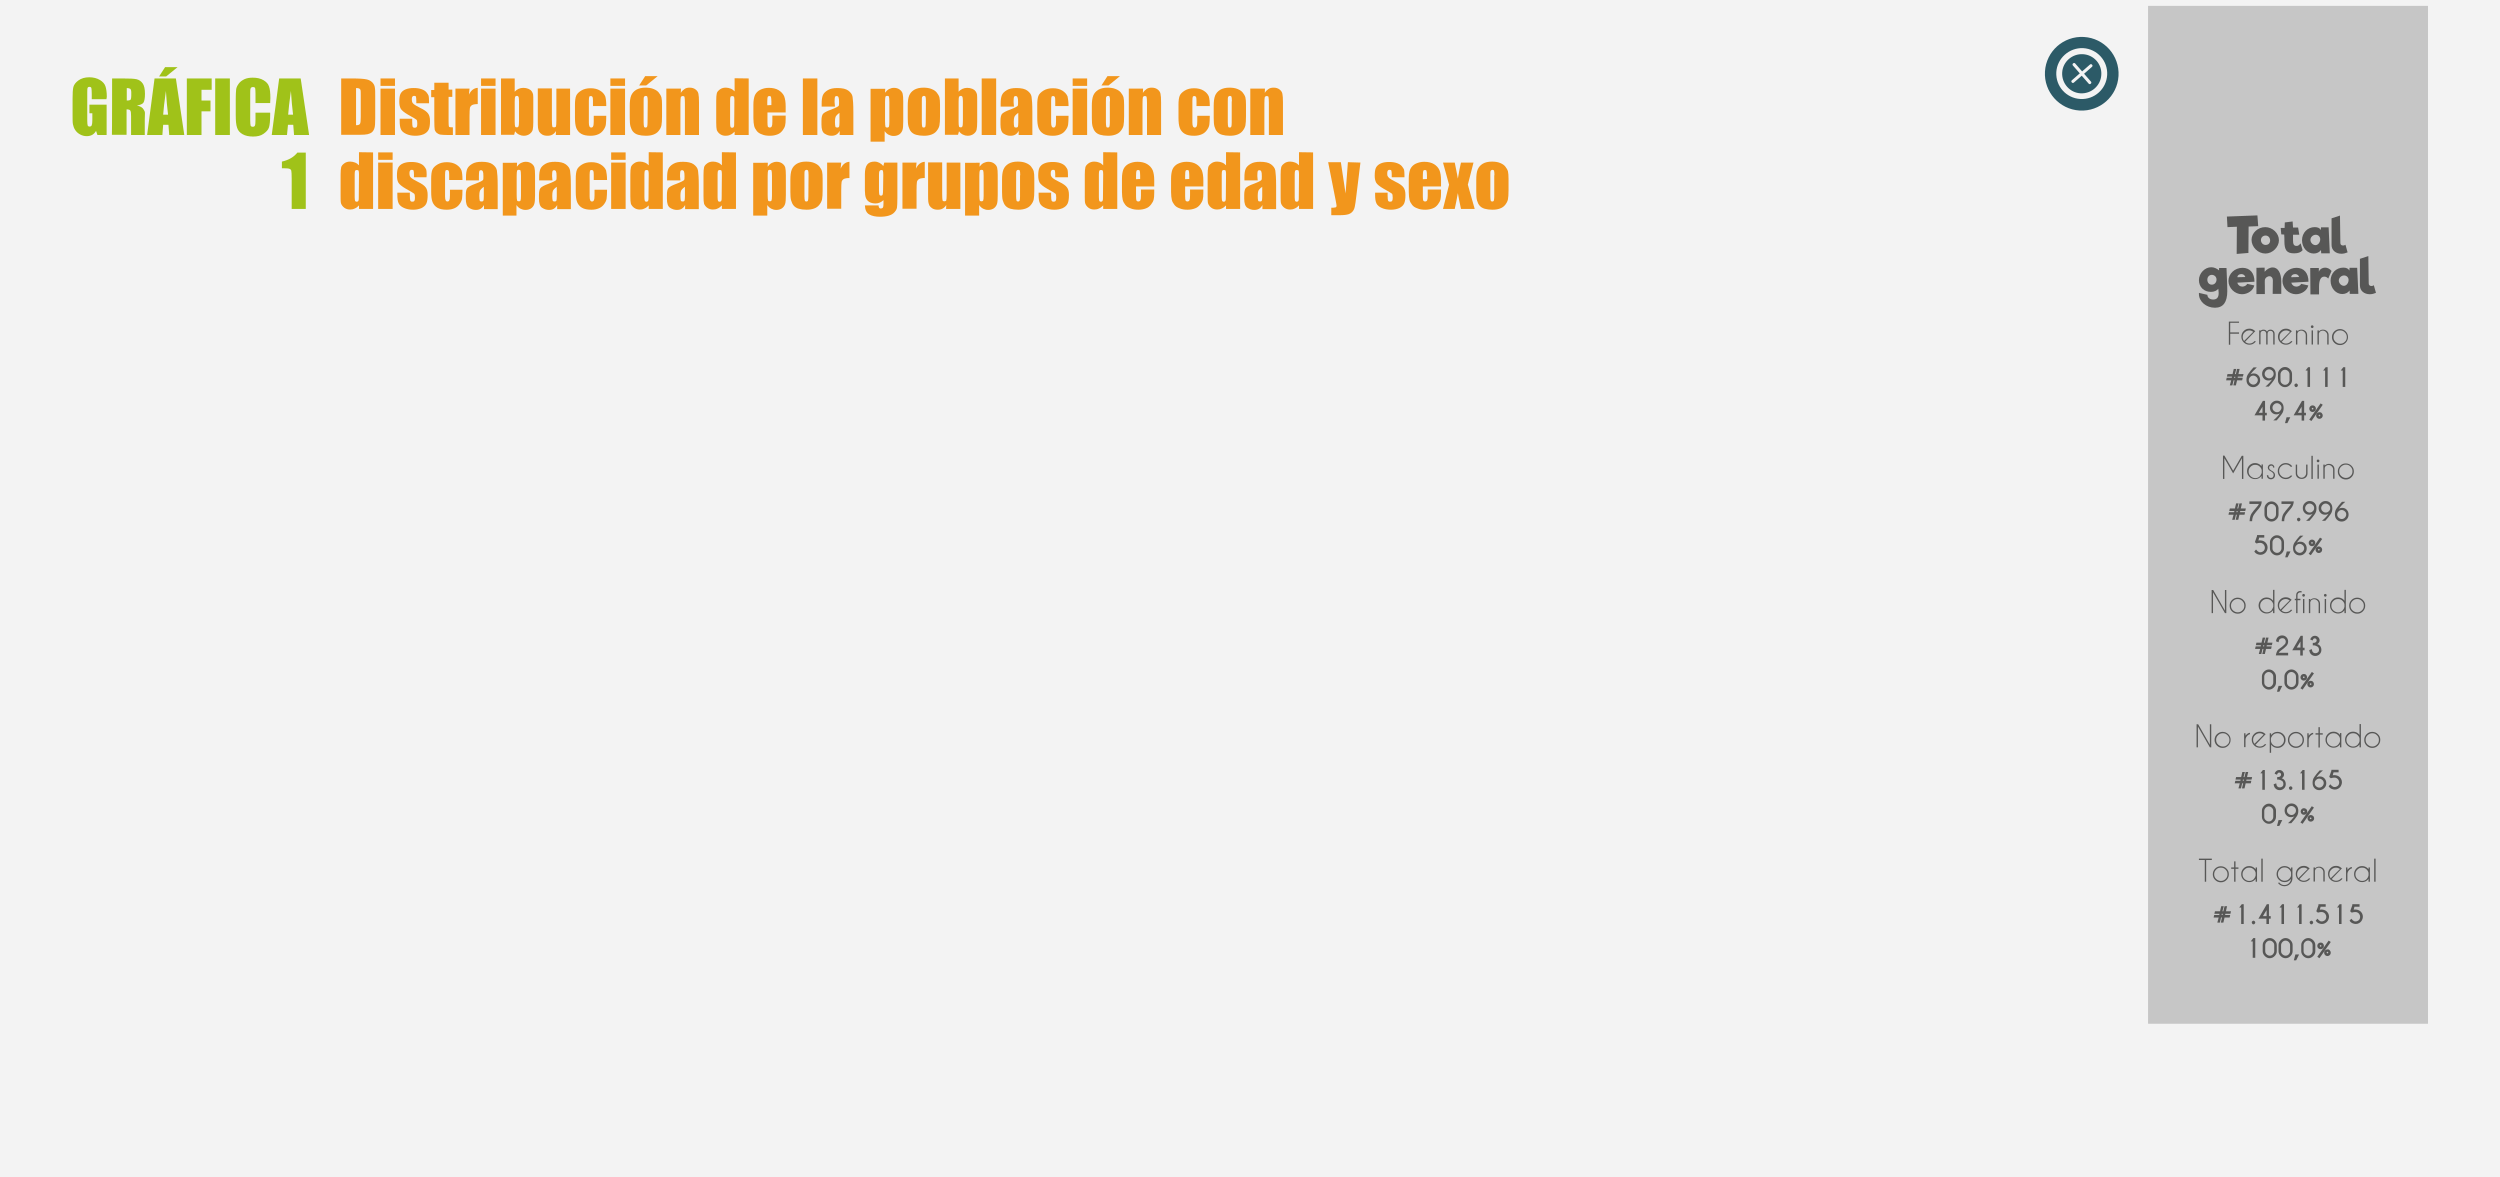 <?xml version="1.0" encoding="utf-8"?>
<!-- Generator: Adobe Illustrator 22.0.1, SVG Export Plug-In . SVG Version: 6.00 Build 0)  -->
<svg version="1.1" id="Capa_1" xmlns="http://www.w3.org/2000/svg" xmlns:xlink="http://www.w3.org/1999/xlink" x="0px" y="0px"
	 viewBox="0 0 1277.9 601.8" style="enable-background:new 0 0 1277.9 601.8;" xml:space="preserve">
<rect x="0" y="0" width="1277.9" height="601.8" fill="#808080" stroke="none"/>
<style type="text/css">
	.st0{opacity:0.9;fill:#FFFFFF;enable-background:new    ;}
	.st1{fill:#F2961C;}
	.st2{fill:#A0C219;}
	.st3{fill:#C6C6C6;}
	.st4{fill:#575756;}
	.st5{fill:#2C5A67;}
</style>
<g>
	<rect y="0" class="st0" width="1277.9" height="601.8"/>
	<g>
		<path class="st1" d="M174.5,40.1h5.6c3.6,0,6.1,0.2,7.4,0.5s2.2,0.9,2.9,1.6c0.7,0.8,1.1,1.6,1.2,2.5c0.2,0.9,0.2,2.8,0.2,5.5
			v10.1c0,2.6-0.1,4.3-0.4,5.2s-0.7,1.6-1.3,2.1c-0.6,0.5-1.4,0.8-2.2,1s-2.2,0.3-4,0.3h-9.5V40.1z M182,45v19c1.1,0,1.7-0.2,2-0.7
			s0.4-1.6,0.4-3.5V48.6c0-1.3,0-2.1-0.1-2.5s-0.3-0.6-0.6-0.8C183.4,45.1,182.9,45,182,45z"/>
		<path class="st1" d="M201.9,40.1v3.8h-7.4v-3.8H201.9z M201.9,45.3V69h-7.4V45.3H201.9z"/>
		<path class="st1" d="M219.2,52.8h-6.4v-1.3c0-1.1-0.1-1.8-0.2-2.1c-0.1-0.3-0.4-0.4-0.9-0.4c-0.4,0-0.7,0.1-0.9,0.4
			s-0.3,0.7-0.3,1.2c0,0.7,0.1,1.3,0.2,1.6s0.4,0.7,0.9,1.1s1.5,1,3.1,1.8c2.1,1,3.5,2,4.1,2.9c0.7,0.9,1,2.2,1,3.9
			c0,1.9-0.2,3.4-0.7,4.4s-1.3,1.7-2.5,2.3c-1.2,0.5-2.6,0.8-4.2,0.8c-1.8,0-3.4-0.3-4.7-0.9c-1.3-0.6-2.2-1.3-2.7-2.3
			c-0.5-1-0.7-2.4-0.7-4.4v-1.1h6.4v1.5c0,1.3,0.1,2.1,0.2,2.5c0.2,0.4,0.5,0.6,1,0.6c0.5,0,0.9-0.1,1.1-0.4
			c0.2-0.3,0.3-0.8,0.3-1.6c0-1.1-0.1-1.8-0.4-2.1c-0.3-0.3-1.7-1.1-4.2-2.5c-2.1-1.2-3.4-2.3-3.9-3.2c-0.5-1-0.7-2.1-0.7-3.5
			c0-1.9,0.2-3.3,0.7-4.2c0.5-0.9,1.3-1.6,2.5-2.1c1.2-0.5,2.6-0.7,4.2-0.7c1.6,0,2.9,0.2,4,0.6c1.1,0.4,1.9,0.9,2.5,1.6
			c0.6,0.7,0.9,1.3,1.1,1.8c0.1,0.6,0.2,1.4,0.2,2.6V52.8z"/>
		<path class="st1" d="M229.3,42.1v3.7h1.9v3.7h-1.9v12.7c0,1.6,0.1,2.4,0.2,2.6c0.2,0.2,0.8,0.3,2,0.3V69h-2.9
			c-1.6,0-2.8-0.1-3.5-0.2s-1.3-0.5-1.9-0.9c-0.5-0.5-0.9-1.1-1-1.7s-0.2-2.1-0.2-4.5v-12h-1.6v-3.7h1.6v-3.7H229.3z"/>
		<path class="st1" d="M240,45.3l-0.3,3.1c1-2.2,2.6-3.4,4.5-3.5v8.3c-1.3,0-2.3,0.2-2.9,0.5c-0.6,0.4-1,0.9-1.1,1.5
			c-0.1,0.6-0.2,2.1-0.2,4.4V69h-7.2V45.3H240z"/>
		<path class="st1" d="M253.3,40.1v3.8h-7.4v-3.8H253.3z M253.3,45.3V69h-7.4V45.3H253.3z"/>
		<path class="st1" d="M263.1,40.1v6.8c0.6-0.7,1.3-1.2,2-1.5c0.7-0.3,1.5-0.5,2.4-0.5c1,0,1.8,0.2,2.6,0.5c0.7,0.3,1.3,0.7,1.7,1.3
			c0.4,0.6,0.6,1.1,0.7,1.6c0.1,0.5,0.1,1.7,0.1,3.4v10.7c0,1.7-0.1,3-0.3,3.9s-0.8,1.6-1.6,2.2s-1.9,0.9-3,0.9
			c-0.8,0-1.6-0.2-2.4-0.6s-1.4-0.9-2-1.7l-0.5,1.8h-6.7V40.1H263.1z M265.3,52c0-1.2-0.1-2-0.2-2.4c-0.2-0.4-0.5-0.6-0.9-0.6
			c-0.4,0-0.7,0.2-0.9,0.5c-0.1,0.3-0.2,1.2-0.2,2.5v10.2c0,1.3,0.1,2.1,0.2,2.4c0.1,0.4,0.4,0.5,0.9,0.5c0.5,0,0.7-0.2,0.9-0.6
			c0.1-0.4,0.2-1.3,0.2-2.7L265.3,52L265.3,52z"/>
		<path class="st1" d="M291.4,45.3V69h-7.3l0.1-2c-0.5,0.8-1.1,1.4-1.8,1.8c-0.7,0.4-1.6,0.6-2.5,0.6c-1.1,0-2-0.2-2.7-0.6
			s-1.2-0.9-1.6-1.5c-0.3-0.6-0.5-1.3-0.6-2s-0.1-2-0.1-4.1v-16h7.2v16.1c0,1.8,0.1,2.9,0.2,3.3s0.4,0.5,0.9,0.5
			c0.5,0,0.9-0.2,1-0.5s0.2-1.5,0.2-3.4V45.3H291.4z"/>
		<path class="st1" d="M309.9,54.2h-6.8v-2.7c0-1-0.1-1.6-0.2-1.9c-0.2-0.3-0.4-0.5-0.9-0.5c-0.4,0-0.7,0.1-0.8,0.4
			c-0.1,0.3-0.2,1-0.2,2v11.2c0,0.8,0.1,1.5,0.3,1.9c0.2,0.4,0.5,0.6,0.9,0.6c0.5,0,0.8-0.2,1-0.7c0.2-0.4,0.3-1.3,0.3-2.5v-2.8h6.4
			c0,1.9-0.1,3.3-0.2,4.3s-0.5,1.9-1.2,2.9s-1.5,1.7-2.6,2.2c-1.1,0.5-2.4,0.8-4,0.8c-2,0-3.6-0.3-4.8-1c-1.2-0.7-2-1.7-2.5-2.9
			c-0.5-1.3-0.7-3-0.7-5.3v-6.7c0-2,0.2-3.5,0.6-4.5c0.4-1,1.3-1.9,2.6-2.7c1.3-0.8,2.9-1.2,4.8-1.2c1.9,0,3.5,0.4,4.8,1.2
			c1.3,0.8,2.2,1.8,2.7,3C309.7,50.3,309.9,52,309.9,54.2z"/>
		<path class="st1" d="M319.5,40.1v3.8H312v-3.8H319.5z M319.5,45.3V69H312V45.3H319.5z"/>
		<path class="st1" d="M338.4,53.6v5.8c0,2.1-0.1,3.7-0.3,4.7s-0.7,1.9-1.4,2.8s-1.6,1.5-2.7,1.9c-1.1,0.4-2.4,0.6-3.8,0.6
			c-1.6,0-2.9-0.2-4-0.5s-2-0.9-2.6-1.6c-0.6-0.7-1-1.6-1.3-2.6c-0.3-1-0.4-2.5-0.4-4.5v-6.1c0-2.2,0.2-3.9,0.7-5.2
			c0.5-1.2,1.3-2.2,2.6-3c1.2-0.7,2.8-1.1,4.7-1.1c1.6,0,3,0.2,4.2,0.7c1.2,0.5,2.1,1.1,2.7,1.9c0.6,0.8,1.1,1.6,1.3,2.4
			S338.4,51.9,338.4,53.6z M336.2,38.9l-5.9,4.8h-3.6l3.1-4.8H336.2z M331.1,51.8c0-1.2-0.1-2-0.2-2.3s-0.4-0.5-0.8-0.5
			s-0.7,0.2-0.9,0.5s-0.2,1.1-0.2,2.3v10.7c0,1.1,0.1,1.8,0.2,2.2s0.4,0.5,0.8,0.5c0.4,0,0.7-0.2,0.8-0.5c0.1-0.3,0.2-1,0.2-2
			L331.1,51.8L331.1,51.8z"/>
		<path class="st1" d="M348.1,45.3l-0.1,2.2c0.5-0.9,1.2-1.5,1.9-2s1.6-0.7,2.6-0.7c1.2,0,2.2,0.3,3,0.9s1.3,1.3,1.5,2.2
			c0.2,0.9,0.3,2.4,0.3,4.4V69h-7.2V52.6c0-1.6-0.1-2.6-0.2-3c-0.1-0.4-0.4-0.5-0.9-0.5c-0.5,0-0.8,0.2-1,0.6
			c-0.1,0.4-0.2,1.5-0.2,3.3v16h-7.2V45.3H348.1z"/>
		<path class="st1" d="M382.7,40.1V69h-7.2v-1.7c-0.7,0.7-1.4,1.3-2.2,1.6c-0.8,0.4-1.6,0.5-2.4,0.5c-1.1,0-2.1-0.3-2.9-0.9
			c-0.8-0.6-1.3-1.3-1.6-2c-0.2-0.8-0.3-2-0.3-3.8V51.6c0-1.8,0.1-3.1,0.3-3.9c0.2-0.8,0.8-1.4,1.6-2c0.8-0.6,1.8-0.9,3-0.9
			c0.9,0,1.7,0.2,2.5,0.5s1.4,0.8,2,1.4v-6.7L382.7,40.1L382.7,40.1z M375.4,51.2c0-0.9-0.1-1.5-0.2-1.7s-0.4-0.4-0.9-0.4
			c-0.4,0-0.7,0.1-0.9,0.4c-0.1,0.3-0.2,0.9-0.2,1.8v11.6c0,1,0.1,1.6,0.2,1.9s0.4,0.5,0.8,0.5c0.5,0,0.8-0.2,0.9-0.5
			c0.2-0.3,0.2-1.2,0.2-2.5L375.4,51.2L375.4,51.2z"/>
		<path class="st1" d="M401.6,57.5h-9.3v5.1c0,1.1,0.1,1.8,0.2,2.1c0.2,0.3,0.5,0.5,0.9,0.5c0.5,0,0.9-0.2,1.1-0.6
			c0.2-0.4,0.3-1.2,0.3-2.4v-3.1h6.8v1.7c0,1.5-0.1,2.6-0.3,3.4c-0.2,0.8-0.6,1.6-1.3,2.5s-1.5,1.6-2.6,2c-1,0.4-2.3,0.7-3.9,0.7
			c-1.5,0-2.9-0.2-4-0.7c-1.2-0.4-2.1-1-2.7-1.8s-1.1-1.6-1.3-2.5c-0.2-0.9-0.4-2.3-0.4-4v-6.9c0-2.1,0.3-3.7,0.8-4.9
			c0.6-1.2,1.5-2.1,2.7-2.7s2.7-1,4.4-1c2,0,3.7,0.4,5,1.2c1.3,0.8,2.2,1.8,2.8,3c0.5,1.3,0.8,3,0.8,5.3L401.6,57.5L401.6,57.5z
			 M394.3,53.7V52c0-1.2-0.1-2-0.2-2.4c-0.1-0.4-0.4-0.5-0.8-0.5c-0.5,0-0.8,0.2-0.9,0.5c-0.1,0.3-0.2,1.1-0.2,2.5v1.7L394.3,53.7
			L394.3,53.7z"/>
		<path class="st1" d="M417.8,40.1V69h-7.4V40.1H417.8z"/>
		<path class="st1" d="M426.8,54.5H420v-1.6c0-1.8,0.2-3.2,0.6-4.2s1.3-1.9,2.5-2.6c1.3-0.8,2.9-1.1,5-1.1c2.4,0,4.3,0.4,5.5,1.3
			s2,1.9,2.2,3.2c0.2,1.3,0.4,3.8,0.4,7.8V69h-7v-2.1c-0.4,0.8-1,1.5-1.7,1.9c-0.7,0.4-1.5,0.6-2.5,0.6c-1.3,0-2.4-0.4-3.5-1.1
			c-1.1-0.7-1.6-2.3-1.6-4.6v-1.9c0-1.8,0.3-3,0.8-3.6s1.9-1.4,4.2-2.2c2.4-0.9,3.6-1.6,3.8-1.9c0.2-0.3,0.2-1,0.2-2
			c0-1.2-0.1-2-0.3-2.4c-0.2-0.4-0.5-0.6-0.9-0.6c-0.5,0-0.8,0.2-0.9,0.5c-0.1,0.3-0.2,1.1-0.2,2.5L426.8,54.5L426.8,54.5z
			 M429.1,57.7c-1.2,0.8-1.8,1.6-2,2.1s-0.3,1.4-0.3,2.5c0,1.2,0.1,2,0.2,2.4s0.5,0.5,1,0.5c0.5,0,0.7-0.1,0.9-0.4
			c0.1-0.3,0.2-1,0.2-2.2V57.7z"/>
		<path class="st1" d="M452.5,45.3l-0.1,2.1c0.6-0.8,1.3-1.5,2.1-1.9s1.6-0.6,2.5-0.6c1.1,0,2.1,0.3,2.9,0.9s1.3,1.3,1.5,2.1
			s0.3,2.1,0.3,4v10c0,2.2-0.1,3.7-0.4,4.6c-0.3,0.9-0.8,1.6-1.6,2.2c-0.8,0.5-1.7,0.8-2.9,0.8c-0.9,0-1.7-0.2-2.5-0.6
			c-0.8-0.4-1.5-1-2.1-1.9v5.4h-7.2v-27H452.5z M454.6,52.2c0-1.5-0.1-2.3-0.2-2.7S454,49,453.5,49c-0.5,0-0.8,0.2-0.9,0.5
			c-0.1,0.4-0.2,1.2-0.2,2.6V62c0,1.4,0.1,2.3,0.2,2.7s0.5,0.5,0.9,0.5c0.5,0,0.8-0.2,0.9-0.5c0.1-0.3,0.2-1.1,0.2-2.4L454.6,52.2
			L454.6,52.2z"/>
		<path class="st1" d="M480.5,53.6v5.8c0,2.1-0.1,3.7-0.3,4.7s-0.7,1.9-1.4,2.8s-1.6,1.5-2.7,1.9c-1.1,0.4-2.4,0.6-3.8,0.6
			c-1.6,0-2.9-0.2-4-0.5s-2-0.9-2.6-1.6c-0.6-0.7-1-1.6-1.3-2.6c-0.3-1-0.4-2.5-0.4-4.5v-6.1c0-2.2,0.2-3.9,0.7-5.2
			c0.5-1.2,1.3-2.2,2.6-3c1.2-0.7,2.8-1.1,4.7-1.1c1.6,0,3,0.2,4.2,0.7c1.2,0.5,2.1,1.1,2.7,1.9c0.6,0.8,1.1,1.6,1.3,2.4
			S480.5,51.9,480.5,53.6z M473.3,51.8c0-1.2-0.1-2-0.2-2.3s-0.4-0.5-0.8-0.5s-0.7,0.2-0.9,0.5s-0.2,1.1-0.2,2.3v10.7
			c0,1.1,0.1,1.8,0.2,2.2s0.4,0.5,0.8,0.5c0.4,0,0.7-0.2,0.8-0.5c0.1-0.3,0.2-1,0.2-2L473.3,51.8L473.3,51.8z"/>
		<path class="st1" d="M490,40.1v6.8c0.6-0.7,1.3-1.2,2-1.5c0.7-0.3,1.5-0.5,2.4-0.5c1,0,1.8,0.2,2.6,0.5c0.7,0.3,1.3,0.7,1.7,1.3
			c0.4,0.6,0.6,1.1,0.7,1.6c0.1,0.5,0.1,1.7,0.1,3.4v10.7c0,1.7-0.1,3-0.3,3.9s-0.8,1.6-1.6,2.2s-1.9,0.9-3,0.9
			c-0.8,0-1.6-0.2-2.4-0.6s-1.4-0.9-2-1.7l-0.5,1.8h-6.7V40.1H490z M492.2,52c0-1.2-0.1-2-0.2-2.4c-0.2-0.4-0.5-0.6-0.9-0.6
			c-0.4,0-0.7,0.2-0.9,0.5c-0.1,0.3-0.2,1.2-0.2,2.5v10.2c0,1.3,0.1,2.1,0.2,2.4c0.1,0.4,0.4,0.5,0.9,0.5c0.5,0,0.7-0.2,0.9-0.6
			c0.1-0.4,0.2-1.3,0.2-2.7L492.2,52L492.2,52z"/>
		<path class="st1" d="M509.2,40.1V69h-7.4V40.1H509.2z"/>
		<path class="st1" d="M518.3,54.5h-6.8v-1.6c0-1.8,0.2-3.2,0.6-4.2s1.3-1.9,2.5-2.6c1.3-0.8,2.9-1.1,5-1.1c2.4,0,4.3,0.4,5.5,1.3
			s2,1.9,2.2,3.2c0.2,1.3,0.4,3.8,0.4,7.8V69h-7v-2.1c-0.4,0.8-1,1.5-1.7,1.9c-0.7,0.4-1.5,0.6-2.5,0.6c-1.3,0-2.4-0.4-3.5-1.1
			c-1.1-0.7-1.6-2.3-1.6-4.6v-1.9c0-1.8,0.3-3,0.8-3.6c0.6-0.6,1.9-1.4,4.2-2.2c2.4-0.9,3.6-1.6,3.8-1.9s0.2-1,0.2-2
			c0-1.2-0.1-2-0.3-2.4c-0.2-0.4-0.5-0.6-0.9-0.6c-0.5,0-0.8,0.2-0.9,0.5c-0.1,0.3-0.2,1.1-0.2,2.5L518.3,54.5L518.3,54.5z
			 M520.5,57.7c-1.2,0.8-1.8,1.6-2,2.1s-0.3,1.4-0.3,2.5c0,1.2,0.1,2,0.2,2.4s0.5,0.5,1,0.5c0.5,0,0.7-0.1,0.9-0.4
			c0.1-0.3,0.2-1,0.2-2.2V57.7z"/>
		<path class="st1" d="M546.2,54.2h-6.8v-2.7c0-1-0.1-1.6-0.2-1.9c-0.2-0.3-0.4-0.5-0.9-0.5c-0.4,0-0.7,0.1-0.8,0.4
			c-0.1,0.3-0.2,1-0.2,2v11.2c0,0.8,0.1,1.5,0.3,1.9c0.2,0.4,0.5,0.6,0.9,0.6c0.5,0,0.8-0.2,1-0.7c0.2-0.4,0.3-1.3,0.3-2.5v-2.8h6.4
			c0,1.9-0.1,3.3-0.2,4.3s-0.5,1.9-1.2,2.9s-1.5,1.7-2.6,2.2c-1.1,0.5-2.4,0.8-4,0.8c-2,0-3.6-0.3-4.8-1c-1.2-0.7-2-1.7-2.5-2.9
			c-0.5-1.3-0.7-3-0.7-5.3v-6.7c0-2,0.2-3.5,0.6-4.5c0.4-1,1.3-1.9,2.6-2.7c1.3-0.8,2.9-1.2,4.8-1.2c1.9,0,3.5,0.4,4.8,1.2
			c1.3,0.8,2.2,1.8,2.7,3C545.9,50.3,546.2,52,546.2,54.2z"/>
		<path class="st1" d="M555.7,40.1v3.8h-7.4v-3.8H555.7z M555.7,45.3V69h-7.4V45.3H555.7z"/>
		<path class="st1" d="M574.6,53.6v5.8c0,2.1-0.1,3.7-0.3,4.7s-0.7,1.9-1.4,2.8s-1.6,1.5-2.7,1.9c-1.1,0.4-2.4,0.6-3.8,0.6
			c-1.6,0-2.9-0.2-4-0.5s-2-0.9-2.6-1.6c-0.6-0.7-1-1.6-1.3-2.6c-0.3-1-0.4-2.5-0.4-4.5v-6.1c0-2.2,0.2-3.9,0.7-5.2
			c0.5-1.2,1.3-2.2,2.6-3c1.2-0.7,2.8-1.1,4.7-1.1c1.6,0,3,0.2,4.2,0.7c1.2,0.5,2.1,1.1,2.7,1.9c0.6,0.8,1.1,1.6,1.3,2.4
			S574.6,51.9,574.6,53.6z M572.5,38.9l-5.9,4.8H563l3.1-4.8H572.5z M567.4,51.8c0-1.2-0.1-2-0.2-2.3s-0.4-0.5-0.8-0.5
			s-0.7,0.2-0.9,0.5s-0.2,1.1-0.2,2.3v10.7c0,1.1,0.1,1.8,0.2,2.2s0.4,0.5,0.8,0.5c0.4,0,0.7-0.2,0.8-0.5c0.1-0.3,0.2-1,0.2-2V51.8z
			"/>
		<path class="st1" d="M584.3,45.3l-0.1,2.2c0.5-0.9,1.2-1.5,1.9-2s1.6-0.7,2.6-0.7c1.2,0,2.2,0.3,3,0.9s1.3,1.3,1.5,2.2
			c0.2,0.9,0.3,2.4,0.3,4.4V69h-7.2V52.6c0-1.6-0.1-2.6-0.2-3c-0.1-0.4-0.4-0.5-0.9-0.5c-0.5,0-0.8,0.2-1,0.6
			c-0.1,0.4-0.2,1.5-0.2,3.3v16H577V45.3H584.3z"/>
		<path class="st1" d="M618.4,54.2h-6.8v-2.7c0-1-0.1-1.6-0.2-1.9c-0.2-0.3-0.4-0.5-0.9-0.5c-0.4,0-0.7,0.1-0.8,0.4
			c-0.1,0.3-0.2,1-0.2,2v11.2c0,0.8,0.1,1.5,0.3,1.9c0.2,0.4,0.5,0.6,0.9,0.6c0.5,0,0.8-0.2,1-0.7c0.2-0.4,0.3-1.3,0.3-2.5v-2.8h6.4
			c0,1.9-0.1,3.3-0.2,4.3s-0.5,1.9-1.2,2.9s-1.5,1.7-2.6,2.2c-1.1,0.5-2.4,0.8-4,0.8c-2,0-3.6-0.3-4.8-1c-1.2-0.7-2-1.7-2.5-2.9
			c-0.5-1.3-0.7-3-0.7-5.3v-6.7c0-2,0.2-3.5,0.6-4.5c0.4-1,1.3-1.9,2.6-2.7c1.3-0.8,2.9-1.2,4.8-1.2c1.9,0,3.5,0.4,4.8,1.2
			c1.3,0.8,2.2,1.8,2.7,3C618.2,50.3,618.4,52,618.4,54.2z"/>
		<path class="st1" d="M636.9,53.6v5.8c0,2.1-0.1,3.7-0.3,4.7s-0.7,1.9-1.4,2.8s-1.6,1.5-2.7,1.9c-1.1,0.4-2.4,0.6-3.8,0.6
			c-1.6,0-2.9-0.2-4-0.5s-2-0.9-2.6-1.6c-0.6-0.7-1-1.6-1.3-2.6c-0.3-1-0.4-2.5-0.4-4.5v-6.1c0-2.2,0.2-3.9,0.7-5.2
			c0.5-1.2,1.3-2.2,2.6-3c1.2-0.7,2.8-1.1,4.7-1.1c1.6,0,3,0.2,4.2,0.7c1.2,0.5,2.1,1.1,2.7,1.9c0.6,0.8,1.1,1.6,1.3,2.4
			S636.9,51.9,636.9,53.6z M629.7,51.8c0-1.2-0.1-2-0.2-2.3s-0.4-0.5-0.8-0.5s-0.7,0.2-0.9,0.5s-0.2,1.1-0.2,2.3v10.7
			c0,1.1,0.1,1.8,0.2,2.2s0.4,0.5,0.8,0.5c0.4,0,0.7-0.2,0.8-0.5c0.1-0.3,0.2-1,0.2-2V51.8z"/>
		<path class="st1" d="M646.6,45.3l-0.1,2.2c0.5-0.9,1.2-1.5,1.9-2s1.6-0.7,2.6-0.7c1.2,0,2.2,0.3,3,0.9s1.3,1.3,1.5,2.2
			c0.2,0.9,0.3,2.4,0.3,4.4V69h-7.2V52.6c0-1.6-0.1-2.6-0.2-3c-0.1-0.4-0.4-0.5-0.9-0.5c-0.5,0-0.8,0.2-1,0.6
			c-0.1,0.4-0.2,1.5-0.2,3.3v16h-7.2V45.3H646.6z"/>
		<path class="st1" d="M190.7,77.9v28.9h-7.2V105c-0.7,0.7-1.4,1.3-2.2,1.6c-0.8,0.4-1.6,0.5-2.4,0.5c-1.1,0-2.1-0.3-2.9-0.9
			c-0.8-0.6-1.3-1.3-1.6-2s-0.3-2-0.3-3.8V89.4c0-1.8,0.1-3.1,0.3-3.9c0.2-0.8,0.8-1.4,1.6-2c0.8-0.6,1.8-0.9,3-0.9
			c0.9,0,1.7,0.2,2.5,0.5s1.4,0.8,2,1.4v-6.7L190.7,77.9L190.7,77.9z M183.5,89c0-0.9-0.1-1.5-0.2-1.7c-0.1-0.3-0.4-0.4-0.9-0.4
			c-0.4,0-0.7,0.1-0.9,0.4c-0.1,0.3-0.2,0.9-0.2,1.8v11.6c0,1,0.1,1.6,0.2,1.9s0.4,0.5,0.8,0.5c0.5,0,0.8-0.2,0.9-0.5
			c0.2-0.3,0.2-1.2,0.2-2.5L183.5,89L183.5,89z"/>
		<path class="st1" d="M200.7,77.9v3.8h-7.4v-3.8H200.7z M200.7,83.1v23.7h-7.4V83.1H200.7z"/>
		<path class="st1" d="M218,90.6h-6.4v-1.3c0-1.1-0.1-1.8-0.2-2.1c-0.1-0.3-0.4-0.4-0.9-0.4c-0.4,0-0.7,0.1-0.9,0.4
			s-0.3,0.7-0.3,1.2c0,0.7,0.1,1.3,0.2,1.6s0.4,0.7,0.9,1.1s1.5,1,3.1,1.8c2.1,1,3.5,2,4.1,2.9c0.7,0.9,1,2.2,1,3.9
			c0,1.9-0.2,3.4-0.7,4.4s-1.3,1.7-2.5,2.3c-1.2,0.5-2.6,0.8-4.2,0.8c-1.8,0-3.4-0.3-4.7-0.9c-1.3-0.6-2.2-1.3-2.7-2.3
			c-0.5-1-0.7-2.4-0.7-4.4v-1.1h6.4v1.5c0,1.3,0.1,2.1,0.2,2.5c0.2,0.4,0.5,0.6,1,0.6c0.5,0,0.9-0.1,1.1-0.4
			c0.2-0.3,0.3-0.8,0.3-1.6c0-1.1-0.1-1.8-0.4-2.1c-0.3-0.3-1.7-1.1-4.2-2.5c-2.1-1.2-3.4-2.3-3.9-3.2c-0.5-1-0.7-2.1-0.7-3.5
			c0-1.9,0.2-3.3,0.7-4.2c0.5-0.9,1.3-1.6,2.5-2.1c1.2-0.5,2.6-0.7,4.2-0.7c1.6,0,2.9,0.2,4,0.6c1.1,0.4,1.9,0.9,2.5,1.6
			c0.6,0.7,0.9,1.3,1.1,1.8c0.1,0.6,0.2,1.4,0.2,2.6L218,90.6L218,90.6z"/>
		<path class="st1" d="M236.4,92h-6.8v-2.7c0-1-0.1-1.6-0.2-1.9c-0.2-0.3-0.4-0.5-0.9-0.5c-0.4,0-0.7,0.1-0.8,0.4
			c-0.1,0.3-0.2,1-0.2,2v11.2c0,0.8,0.1,1.5,0.3,1.9c0.2,0.4,0.5,0.6,0.9,0.6c0.5,0,0.8-0.2,1-0.7c0.2-0.4,0.3-1.3,0.3-2.5V97h6.4
			c0,1.9-0.1,3.3-0.2,4.3s-0.5,1.9-1.2,2.9s-1.5,1.7-2.6,2.2c-1.1,0.5-2.4,0.8-4,0.8c-2,0-3.6-0.3-4.8-1c-1.2-0.7-2-1.7-2.5-2.9
			c-0.5-1.3-0.7-3-0.7-5.3v-6.7c0-2,0.2-3.5,0.6-4.5c0.4-1,1.3-1.9,2.6-2.7c1.3-0.8,2.9-1.2,4.8-1.2c1.9,0,3.5,0.4,4.8,1.2
			c1.3,0.8,2.2,1.8,2.7,3C236.2,88.1,236.4,89.8,236.4,92z"/>
		<path class="st1" d="M245,92.2h-6.8v-1.6c0-1.8,0.2-3.2,0.6-4.2c0.4-1,1.3-1.9,2.5-2.6c1.3-0.8,2.9-1.1,5-1.1
			c2.4,0,4.3,0.4,5.5,1.3s2,1.9,2.2,3.2c0.2,1.3,0.4,3.8,0.4,7.8v11.9h-7v-2.1c-0.4,0.8-1,1.5-1.7,1.9c-0.7,0.4-1.5,0.6-2.5,0.6
			c-1.3,0-2.4-0.4-3.5-1.1c-1.1-0.7-1.6-2.3-1.6-4.6v-1.9c0-1.8,0.3-3,0.8-3.6s1.9-1.4,4.2-2.2c2.4-0.9,3.6-1.6,3.8-1.9
			c0.2-0.3,0.2-1,0.2-2c0-1.2-0.1-2-0.3-2.4c-0.2-0.4-0.5-0.6-0.9-0.6c-0.5,0-0.8,0.2-0.9,0.5c-0.1,0.3-0.2,1.1-0.2,2.5V92.2z
			 M247.3,95.5c-1.2,0.8-1.8,1.6-2,2.1s-0.3,1.4-0.3,2.5c0,1.2,0.1,2,0.2,2.4s0.5,0.5,1,0.5c0.5,0,0.7-0.1,0.9-0.4
			c0.1-0.3,0.2-1,0.2-2.2L247.3,95.5L247.3,95.5z"/>
		<path class="st1" d="M264.3,83.1l-0.1,2.1c0.6-0.8,1.3-1.5,2.1-1.9s1.6-0.6,2.5-0.6c1.1,0,2.1,0.3,2.9,0.9s1.3,1.3,1.5,2.1
			s0.3,2.1,0.3,4v10c0,2.2-0.1,3.7-0.4,4.6c-0.3,0.9-0.8,1.6-1.6,2.2c-0.8,0.5-1.7,0.8-2.9,0.8c-0.9,0-1.7-0.2-2.5-0.6
			c-0.8-0.4-1.5-1-2.1-1.9v5.4H257v-27H264.3z M266.3,90c0-1.5-0.1-2.3-0.2-2.7s-0.4-0.5-0.9-0.5c-0.5,0-0.8,0.2-0.9,0.5
			c-0.1,0.4-0.2,1.2-0.2,2.6v9.8c0,1.4,0.1,2.3,0.2,2.7s0.5,0.5,0.9,0.5c0.5,0,0.8-0.2,0.9-0.5c0.1-0.3,0.2-1.1,0.2-2.4L266.3,90
			L266.3,90z"/>
		<path class="st1" d="M282.4,92.2h-6.8v-1.6c0-1.8,0.2-3.2,0.6-4.2c0.4-1,1.3-1.9,2.5-2.6c1.3-0.8,2.9-1.1,5-1.1
			c2.4,0,4.3,0.4,5.5,1.3s2,1.9,2.2,3.2c0.2,1.3,0.4,3.8,0.4,7.8v11.9h-7v-2.1c-0.4,0.8-1,1.5-1.7,1.9c-0.7,0.4-1.5,0.6-2.5,0.6
			c-1.3,0-2.4-0.4-3.5-1.1c-1.1-0.7-1.6-2.3-1.6-4.6v-1.9c0-1.8,0.3-3,0.8-3.6s1.9-1.4,4.2-2.2c2.4-0.9,3.6-1.6,3.8-1.9
			c0.2-0.3,0.2-1,0.2-2c0-1.2-0.1-2-0.3-2.4c-0.2-0.4-0.5-0.6-0.9-0.6c-0.5,0-0.8,0.2-0.9,0.5c-0.1,0.3-0.2,1.1-0.2,2.5L282.4,92.2
			L282.4,92.2z M284.6,95.5c-1.2,0.8-1.8,1.6-2,2.1s-0.3,1.4-0.3,2.5c0,1.2,0.1,2,0.2,2.4s0.5,0.5,1,0.5c0.5,0,0.7-0.1,0.9-0.4
			c0.1-0.3,0.2-1,0.2-2.2V95.5z"/>
		<path class="st1" d="M310.3,92h-6.8v-2.7c0-1-0.1-1.6-0.2-1.9c-0.2-0.3-0.4-0.5-0.9-0.5c-0.4,0-0.7,0.1-0.8,0.4
			c-0.1,0.3-0.2,1-0.2,2v11.2c0,0.8,0.1,1.5,0.3,1.9c0.2,0.4,0.5,0.6,0.9,0.6c0.5,0,0.8-0.2,1-0.7c0.2-0.4,0.3-1.3,0.3-2.5V97h6.4
			c0,1.9-0.1,3.3-0.2,4.3s-0.5,1.9-1.2,2.9s-1.5,1.7-2.6,2.2c-1.1,0.5-2.4,0.8-4,0.8c-2,0-3.6-0.3-4.8-1c-1.2-0.7-2-1.7-2.5-2.9
			c-0.5-1.3-0.7-3-0.7-5.3v-6.7c0-2,0.2-3.5,0.6-4.5c0.4-1,1.3-1.9,2.6-2.7c1.3-0.8,2.9-1.2,4.8-1.2c1.9,0,3.5,0.4,4.8,1.2
			c1.3,0.8,2.2,1.8,2.7,3C310,88.1,310.3,89.8,310.3,92z"/>
		<path class="st1" d="M319.8,77.9v3.8h-7.4v-3.8H319.8z M319.8,83.1v23.7h-7.4V83.1H319.8z"/>
		<path class="st1" d="M338.8,77.9v28.9h-7.2V105c-0.7,0.7-1.4,1.3-2.2,1.6c-0.8,0.4-1.6,0.5-2.4,0.5c-1.1,0-2.1-0.3-2.9-0.9
			c-0.8-0.6-1.3-1.3-1.6-2c-0.2-0.8-0.3-2-0.3-3.8V89.4c0-1.8,0.1-3.1,0.3-3.9s0.8-1.4,1.6-2c0.8-0.6,1.8-0.9,3-0.9
			c0.9,0,1.7,0.2,2.5,0.5s1.4,0.8,2,1.4v-6.7L338.8,77.9L338.8,77.9z M331.6,89c0-0.9-0.1-1.5-0.2-1.7c-0.1-0.3-0.4-0.4-0.9-0.4
			c-0.4,0-0.7,0.1-0.9,0.4c-0.1,0.3-0.2,0.9-0.2,1.8v11.6c0,1,0.1,1.6,0.2,1.9s0.4,0.5,0.8,0.5c0.5,0,0.8-0.2,0.9-0.5
			c0.2-0.3,0.2-1.2,0.2-2.5L331.6,89L331.6,89z"/>
		<path class="st1" d="M347.8,92.2h-6.8v-1.6c0-1.8,0.2-3.2,0.6-4.2c0.4-1,1.3-1.9,2.5-2.6c1.3-0.8,2.9-1.1,5-1.1
			c2.4,0,4.3,0.4,5.5,1.3s2,1.9,2.2,3.2c0.2,1.3,0.4,3.8,0.4,7.8v11.9h-7v-2.1c-0.4,0.8-1,1.5-1.7,1.9c-0.7,0.4-1.5,0.6-2.5,0.6
			c-1.3,0-2.4-0.4-3.5-1.1c-1.1-0.7-1.6-2.3-1.6-4.6v-1.9c0-1.8,0.3-3,0.8-3.6s1.9-1.4,4.2-2.2c2.4-0.9,3.6-1.6,3.8-1.9
			c0.2-0.3,0.2-1,0.2-2c0-1.2-0.1-2-0.3-2.4c-0.2-0.4-0.5-0.6-0.9-0.6c-0.5,0-0.8,0.2-0.9,0.5c-0.1,0.3-0.2,1.1-0.2,2.5L347.8,92.2
			L347.8,92.2z M350.1,95.5c-1.2,0.8-1.8,1.6-2,2.1s-0.3,1.4-0.3,2.5c0,1.2,0.1,2,0.2,2.4s0.5,0.5,1,0.5c0.5,0,0.7-0.1,0.9-0.4
			c0.1-0.3,0.2-1,0.2-2.2V95.5z"/>
		<path class="st1" d="M376.2,77.9v28.9H369V105c-0.7,0.7-1.4,1.3-2.2,1.6c-0.8,0.4-1.6,0.5-2.4,0.5c-1.1,0-2.1-0.3-2.9-0.9
			c-0.8-0.6-1.3-1.3-1.6-2c-0.2-0.8-0.3-2-0.3-3.8V89.4c0-1.8,0.1-3.1,0.3-3.9s0.8-1.4,1.6-2c0.8-0.6,1.8-0.9,3-0.9
			c0.9,0,1.7,0.2,2.5,0.5s1.4,0.8,2,1.4v-6.7L376.2,77.9L376.2,77.9z M369,89c0-0.9-0.1-1.5-0.2-1.7c-0.1-0.3-0.4-0.4-0.9-0.4
			c-0.4,0-0.7,0.1-0.9,0.4c-0.1,0.3-0.2,0.9-0.2,1.8v11.6c0,1,0.1,1.6,0.2,1.9s0.4,0.5,0.8,0.5c0.5,0,0.8-0.2,0.9-0.5
			c0.2-0.3,0.2-1.2,0.2-2.5L369,89L369,89z"/>
		<path class="st1" d="M392.5,83.1l-0.1,2.1c0.6-0.8,1.3-1.5,2.1-1.9s1.6-0.6,2.5-0.6c1.1,0,2.1,0.3,2.9,0.9s1.3,1.3,1.5,2.1
			s0.3,2.1,0.3,4v10c0,2.2-0.1,3.7-0.4,4.6c-0.3,0.9-0.8,1.6-1.6,2.2c-0.8,0.5-1.7,0.8-2.9,0.8c-0.9,0-1.7-0.2-2.5-0.6
			c-0.8-0.4-1.5-1-2.1-1.9v5.4h-7.2v-27H392.5z M394.6,90c0-1.5-0.1-2.3-0.2-2.7s-0.4-0.5-0.9-0.5c-0.5,0-0.8,0.2-0.9,0.5
			c-0.1,0.4-0.2,1.2-0.2,2.6v9.8c0,1.4,0.1,2.3,0.2,2.7s0.5,0.5,0.9,0.5c0.5,0,0.8-0.2,0.9-0.5c0.1-0.3,0.2-1.1,0.2-2.4L394.6,90
			L394.6,90z"/>
		<path class="st1" d="M420.5,91.4v5.8c0,2.1-0.1,3.7-0.3,4.7s-0.7,1.9-1.4,2.8s-1.6,1.5-2.7,1.9c-1.1,0.4-2.4,0.6-3.8,0.6
			c-1.6,0-2.9-0.2-4-0.5s-2-0.9-2.6-1.6c-0.6-0.7-1-1.6-1.3-2.6c-0.3-1-0.4-2.5-0.4-4.5v-6.1c0-2.2,0.2-3.9,0.7-5.2
			c0.5-1.2,1.3-2.2,2.6-3c1.2-0.7,2.8-1.1,4.7-1.1c1.6,0,3,0.2,4.2,0.7c1.2,0.5,2.1,1.1,2.7,1.9c0.6,0.8,1.1,1.6,1.3,2.4
			S420.5,89.7,420.5,91.4z M413.3,89.6c0-1.2-0.1-2-0.2-2.3s-0.4-0.5-0.8-0.5s-0.7,0.2-0.9,0.5s-0.2,1.1-0.2,2.3v10.7
			c0,1.1,0.1,1.8,0.2,2.2s0.4,0.5,0.8,0.5c0.4,0,0.7-0.2,0.8-0.5c0.1-0.3,0.2-1,0.2-2L413.3,89.6L413.3,89.6z"/>
		<path class="st1" d="M430,83.1l-0.3,3.1c1-2.2,2.6-3.4,4.5-3.5V91c-1.3,0-2.3,0.2-2.9,0.5c-0.6,0.4-1,0.9-1.1,1.5
			c-0.1,0.6-0.2,2.1-0.2,4.4v9.3h-7.2V83.1H430z"/>
		<path class="st1" d="M458.7,83.1v18.2c0,2.5-0.1,4.1-0.2,4.8c-0.1,0.7-0.5,1.5-1.2,2.3c-0.7,0.8-1.6,1.4-2.9,1.8s-2.8,0.6-4.6,0.6
			c-2.3,0-4.1-0.4-5.5-1.2s-2.1-2.3-2.2-4.6h7c0,1,0.4,1.6,1.1,1.6c0.5,0,0.9-0.2,1.1-0.5s0.3-1,0.3-2v-1.8c-0.6,0.6-1.3,1-2,1.3
			s-1.4,0.4-2.1,0.4c-1.3,0-2.4-0.3-3.2-0.8c-0.8-0.5-1.4-1.2-1.7-2.1c-0.3-0.8-0.5-2.1-0.5-3.6V89c0-2.2,0.4-3.9,1.2-4.9
			s2-1.5,3.7-1.5c0.9,0,1.7,0.2,2.5,0.6c0.7,0.4,1.4,0.9,2,1.7l0.5-1.8H458.7z M451.5,89.4c0-1.1-0.1-1.8-0.2-2.1
			c-0.1-0.3-0.4-0.4-0.8-0.4c-0.4,0-0.7,0.2-0.9,0.5s-0.3,1-0.3,2v8c0,1.1,0.1,1.7,0.2,2.1c0.1,0.3,0.4,0.5,0.8,0.5
			c0.5,0,0.8-0.2,0.9-0.6c0.1-0.4,0.2-1.2,0.2-2.6L451.5,89.4L451.5,89.4z"/>
		<path class="st1" d="M468.5,83.1l-0.3,3.1c1-2.2,2.6-3.4,4.5-3.5V91c-1.3,0-2.3,0.2-2.9,0.5c-0.6,0.4-1,0.9-1.1,1.5
			c-0.1,0.6-0.2,2.1-0.2,4.4v9.3h-7.2V83.1H468.5z"/>
		<path class="st1" d="M490.9,83.1v23.7h-7.3l0.1-2c-0.5,0.8-1.1,1.4-1.8,1.8c-0.7,0.4-1.6,0.6-2.5,0.6c-1.1,0-2-0.2-2.7-0.6
			s-1.2-0.9-1.6-1.5c-0.3-0.6-0.5-1.3-0.6-2s-0.1-2-0.1-4.1v-16h7.2v16.1c0,1.8,0.1,2.9,0.2,3.3s0.4,0.5,0.9,0.5
			c0.5,0,0.9-0.2,1-0.5s0.2-1.5,0.2-3.4V83.1H490.9z"/>
		<path class="st1" d="M500.8,83.1l-0.1,2.1c0.6-0.8,1.3-1.5,2.1-1.9s1.6-0.6,2.5-0.6c1.1,0,2.1,0.3,2.9,0.9s1.3,1.3,1.5,2.1
			s0.3,2.1,0.3,4v10c0,2.2-0.1,3.7-0.4,4.6c-0.3,0.9-0.8,1.6-1.6,2.2c-0.8,0.5-1.7,0.8-2.9,0.8c-0.9,0-1.7-0.2-2.5-0.6
			c-0.8-0.4-1.5-1-2.1-1.9v5.4h-7.2v-27H500.8z M502.8,90c0-1.5-0.1-2.3-0.2-2.7s-0.4-0.5-0.9-0.5c-0.5,0-0.8,0.2-0.9,0.5
			c-0.1,0.4-0.2,1.2-0.2,2.6v9.8c0,1.4,0.1,2.3,0.2,2.7s0.5,0.5,0.9,0.5c0.5,0,0.8-0.2,0.9-0.5c0.1-0.3,0.2-1.1,0.2-2.4L502.8,90
			L502.8,90z"/>
		<path class="st1" d="M528.7,91.4v5.8c0,2.1-0.1,3.7-0.3,4.7s-0.7,1.9-1.4,2.8s-1.6,1.5-2.7,1.9c-1.1,0.4-2.4,0.6-3.8,0.6
			c-1.6,0-2.9-0.2-4-0.5s-2-0.9-2.6-1.6c-0.6-0.7-1-1.6-1.3-2.6c-0.3-1-0.4-2.5-0.4-4.5v-6.1c0-2.2,0.2-3.9,0.7-5.2
			c0.5-1.2,1.3-2.2,2.6-3c1.2-0.7,2.8-1.1,4.7-1.1c1.6,0,3,0.2,4.2,0.7c1.2,0.5,2.1,1.1,2.7,1.9c0.6,0.8,1.1,1.6,1.3,2.4
			S528.7,89.7,528.7,91.4z M521.5,89.6c0-1.2-0.1-2-0.2-2.3s-0.4-0.5-0.8-0.5s-0.7,0.2-0.9,0.5s-0.2,1.1-0.2,2.3v10.7
			c0,1.1,0.1,1.8,0.2,2.2s0.4,0.5,0.8,0.5c0.4,0,0.7-0.2,0.8-0.5c0.1-0.3,0.2-1,0.2-2V89.6z"/>
		<path class="st1" d="M545.8,90.6h-6.4v-1.3c0-1.1-0.1-1.8-0.2-2.1c-0.1-0.3-0.4-0.4-0.9-0.4c-0.4,0-0.7,0.1-0.9,0.4
			s-0.3,0.7-0.3,1.2c0,0.7,0,1.3,0.2,1.6s0.4,0.7,0.9,1.1s1.5,1,3.1,1.8c2.1,1,3.5,2,4.1,2.9c0.7,0.9,1,2.2,1,3.9
			c0,1.9-0.2,3.4-0.7,4.4s-1.3,1.7-2.5,2.3c-1.2,0.5-2.6,0.8-4.2,0.8c-1.8,0-3.4-0.3-4.7-0.9c-1.3-0.6-2.2-1.3-2.7-2.3
			c-0.5-1-0.7-2.4-0.7-4.4v-1.1h6.4v1.5c0,1.3,0.1,2.1,0.2,2.5c0.2,0.4,0.5,0.6,1,0.6c0.5,0,0.9-0.1,1.1-0.4
			c0.2-0.3,0.3-0.8,0.3-1.6c0-1.1-0.1-1.8-0.4-2.1c-0.3-0.3-1.7-1.1-4.2-2.5c-2.1-1.2-3.4-2.3-3.9-3.2c-0.5-1-0.7-2.1-0.7-3.5
			c0-1.9,0.2-3.3,0.7-4.2c0.5-0.9,1.3-1.6,2.5-2.1c1.2-0.5,2.6-0.7,4.2-0.7c1.6,0,2.9,0.2,4,0.6c1.1,0.4,1.9,0.9,2.5,1.6
			c0.6,0.7,0.9,1.3,1.1,1.8c0.1,0.6,0.2,1.4,0.2,2.6V90.6z"/>
		<path class="st1" d="M571.1,77.9v28.9h-7.2V105c-0.7,0.7-1.4,1.3-2.2,1.6c-0.8,0.4-1.6,0.5-2.4,0.5c-1.1,0-2.1-0.3-2.9-0.9
			c-0.8-0.6-1.3-1.3-1.6-2s-0.3-2-0.3-3.8V89.4c0-1.8,0.1-3.1,0.3-3.9s0.8-1.4,1.6-2c0.8-0.6,1.8-0.9,3-0.9c0.9,0,1.7,0.2,2.5,0.5
			s1.4,0.8,2,1.4v-6.7L571.1,77.9L571.1,77.9z M563.9,89c0-0.9-0.1-1.5-0.2-1.7c-0.1-0.3-0.4-0.4-0.9-0.4c-0.4,0-0.7,0.1-0.9,0.4
			c-0.1,0.3-0.2,0.9-0.2,1.8v11.6c0,1,0.1,1.6,0.2,1.9s0.4,0.5,0.8,0.5c0.5,0,0.8-0.2,0.9-0.5c0.2-0.3,0.2-1.2,0.2-2.5L563.9,89
			L563.9,89z"/>
		<path class="st1" d="M590,95.3h-9.3v5.1c0,1.1,0.1,1.8,0.2,2.1c0.2,0.3,0.5,0.5,0.9,0.5c0.5,0,0.9-0.2,1.1-0.6
			c0.2-0.4,0.3-1.2,0.3-2.4v-3.1h6.8v1.7c0,1.5-0.1,2.6-0.3,3.4c-0.2,0.8-0.6,1.6-1.3,2.5c-0.7,0.9-1.5,1.6-2.6,2
			c-1,0.4-2.3,0.7-3.9,0.7c-1.5,0-2.9-0.2-4-0.7c-1.2-0.4-2.1-1-2.7-1.8c-0.6-0.8-1.1-1.6-1.3-2.5c-0.2-0.9-0.4-2.3-0.4-4v-6.9
			c0-2.1,0.3-3.7,0.8-4.9c0.6-1.2,1.5-2.1,2.7-2.7c1.3-0.6,2.7-1,4.4-1c2,0,3.7,0.4,5,1.2c1.3,0.8,2.2,1.8,2.8,3.1
			c0.5,1.3,0.8,3,0.8,5.3L590,95.3L590,95.3z M582.8,91.5v-1.7c0-1.2-0.1-2-0.2-2.4c-0.1-0.4-0.4-0.5-0.8-0.5
			c-0.5,0-0.8,0.2-0.9,0.5c-0.1,0.3-0.2,1.1-0.2,2.5v1.7L582.8,91.5L582.8,91.5z"/>
		<path class="st1" d="M615.1,95.3h-9.3v5.1c0,1.1,0.1,1.8,0.2,2.1c0.2,0.3,0.5,0.5,0.9,0.5c0.5,0,0.9-0.2,1.1-0.6
			c0.2-0.4,0.3-1.2,0.3-2.4v-3.1h6.8v1.7c0,1.5-0.1,2.6-0.3,3.4c-0.2,0.8-0.6,1.6-1.3,2.5c-0.7,0.9-1.5,1.6-2.6,2
			c-1,0.4-2.3,0.7-3.9,0.7c-1.5,0-2.9-0.2-4-0.7c-1.2-0.4-2.1-1-2.7-1.8c-0.6-0.8-1.1-1.6-1.3-2.5c-0.2-0.9-0.4-2.3-0.4-4v-6.9
			c0-2.1,0.3-3.7,0.8-4.9c0.6-1.2,1.5-2.1,2.7-2.7c1.3-0.6,2.7-1,4.4-1c2,0,3.7,0.4,5,1.2c1.3,0.8,2.2,1.8,2.8,3.1
			c0.5,1.3,0.8,3,0.8,5.3L615.1,95.3L615.1,95.3z M607.9,91.5v-1.7c0-1.2-0.1-2-0.2-2.4c-0.1-0.4-0.4-0.5-0.8-0.5
			c-0.5,0-0.8,0.2-0.9,0.5c-0.1,0.3-0.2,1.1-0.2,2.5v1.7L607.9,91.5L607.9,91.5z"/>
		<path class="st1" d="M633.9,77.9v28.9h-7.2V105c-0.7,0.7-1.4,1.3-2.2,1.6c-0.8,0.4-1.6,0.5-2.4,0.5c-1.1,0-2.1-0.3-2.9-0.9
			c-0.8-0.6-1.3-1.3-1.6-2s-0.3-2-0.3-3.8V89.4c0-1.8,0.1-3.1,0.3-3.9s0.8-1.4,1.6-2c0.8-0.6,1.8-0.9,3-0.9c0.9,0,1.7,0.2,2.5,0.5
			s1.4,0.8,2,1.4v-6.7L633.9,77.9L633.9,77.9z M626.7,89c0-0.9-0.1-1.5-0.2-1.7c-0.1-0.3-0.4-0.4-0.9-0.4c-0.4,0-0.7,0.1-0.9,0.4
			c-0.1,0.3-0.2,0.9-0.2,1.8v11.6c0,1,0.1,1.6,0.2,1.9s0.4,0.5,0.8,0.5c0.5,0,0.8-0.2,0.9-0.5c0.2-0.3,0.2-1.2,0.2-2.5L626.7,89
			L626.7,89z"/>
		<path class="st1" d="M642.9,92.2h-6.8v-1.6c0-1.8,0.2-3.2,0.6-4.2c0.4-1,1.3-1.9,2.5-2.6c1.3-0.8,2.9-1.1,5-1.1
			c2.4,0,4.3,0.4,5.5,1.3s2,1.9,2.2,3.2c0.2,1.3,0.4,3.8,0.4,7.8v11.9h-7v-2.1c-0.4,0.8-1,1.5-1.7,1.9c-0.7,0.4-1.5,0.6-2.5,0.6
			c-1.3,0-2.4-0.4-3.5-1.1c-1.1-0.7-1.6-2.3-1.6-4.6v-1.9c0-1.8,0.3-3,0.8-3.6s1.9-1.4,4.2-2.2c2.4-0.9,3.6-1.6,3.8-1.9s0.2-1,0.2-2
			c0-1.2-0.1-2-0.3-2.4c-0.2-0.4-0.5-0.6-0.9-0.6c-0.5,0-0.8,0.2-0.9,0.5c-0.1,0.3-0.2,1.1-0.2,2.5L642.9,92.2L642.9,92.2z
			 M645.2,95.5c-1.2,0.8-1.8,1.6-2,2.1s-0.3,1.4-0.3,2.5c0,1.2,0.1,2,0.2,2.4s0.5,0.5,1,0.5c0.5,0,0.7-0.1,0.9-0.4
			c0.1-0.3,0.2-1,0.2-2.2V95.5z"/>
		<path class="st1" d="M671.2,77.9v28.9H664V105c-0.7,0.7-1.4,1.3-2.2,1.6c-0.8,0.4-1.6,0.5-2.4,0.5c-1.1,0-2.1-0.3-2.9-0.9
			c-0.8-0.6-1.3-1.3-1.6-2s-0.3-2-0.3-3.8V89.4c0-1.8,0.1-3.1,0.3-3.9s0.8-1.4,1.6-2c0.8-0.6,1.8-0.9,3-0.9c0.9,0,1.7,0.2,2.5,0.5
			s1.4,0.8,2,1.4v-6.7L671.2,77.9L671.2,77.9z M664,89c0-0.9-0.1-1.5-0.2-1.7c-0.1-0.3-0.4-0.4-0.9-0.4c-0.4,0-0.7,0.1-0.9,0.4
			c-0.1,0.3-0.2,0.9-0.2,1.8v11.6c0,1,0.1,1.6,0.2,1.9s0.4,0.5,0.8,0.5c0.5,0,0.8-0.2,0.9-0.5c0.2-0.3,0.2-1.2,0.2-2.5L664,89
			L664,89z"/>
		<path class="st1" d="M695.4,83.1l-2.1,17.1c-0.3,2.7-0.6,4.6-0.8,5.5c-0.2,1-0.6,1.8-1.1,2.4s-1.2,1.1-2.1,1.4s-2.4,0.5-4.4,0.5
			h-4.4v-3.8c1.1,0,1.8-0.1,2.2-0.2c0.3-0.1,0.5-0.4,0.5-0.8c0-0.2-0.1-1-0.4-2.5l-3.9-19.8h6.5l2.4,16l1.2-16L695.4,83.1
			L695.4,83.1z"/>
		<path class="st1" d="M717.8,90.6h-6.4v-1.3c0-1.1-0.1-1.8-0.2-2.1c-0.1-0.3-0.4-0.4-0.9-0.4c-0.4,0-0.7,0.1-0.9,0.4
			s-0.3,0.7-0.3,1.2c0,0.7,0,1.3,0.2,1.6s0.4,0.7,0.9,1.1s1.5,1,3.1,1.8c2.1,1,3.5,2,4.1,2.9c0.7,0.9,1,2.2,1,3.9
			c0,1.9-0.2,3.4-0.7,4.4s-1.3,1.7-2.5,2.3c-1.2,0.5-2.6,0.8-4.2,0.8c-1.8,0-3.4-0.3-4.7-0.9c-1.3-0.6-2.2-1.3-2.7-2.3
			c-0.5-1-0.7-2.4-0.7-4.4v-1.1h6.4v1.5c0,1.3,0.1,2.1,0.2,2.5c0.2,0.4,0.5,0.6,1,0.6c0.5,0,0.9-0.1,1.1-0.4
			c0.2-0.3,0.3-0.8,0.3-1.6c0-1.1-0.1-1.8-0.4-2.1c-0.3-0.3-1.7-1.1-4.2-2.5c-2.1-1.2-3.4-2.3-3.9-3.2c-0.5-1-0.7-2.1-0.7-3.5
			c0-1.9,0.2-3.3,0.7-4.2c0.5-0.9,1.3-1.6,2.5-2.1c1.2-0.5,2.6-0.7,4.2-0.7c1.6,0,2.9,0.2,4,0.6c1.1,0.4,1.9,0.9,2.5,1.6
			c0.6,0.7,0.9,1.3,1.1,1.8c0.1,0.6,0.2,1.4,0.2,2.6V90.6z"/>
		<path class="st1" d="M736.6,95.3h-9.3v5.1c0,1.1,0.1,1.8,0.2,2.1c0.2,0.3,0.5,0.5,0.9,0.5c0.5,0,0.9-0.2,1.1-0.6
			c0.2-0.4,0.3-1.2,0.3-2.4v-3.1h6.8v1.7c0,1.5-0.1,2.6-0.3,3.4c-0.2,0.8-0.6,1.6-1.3,2.5c-0.7,0.9-1.5,1.6-2.6,2
			c-1,0.4-2.3,0.7-3.9,0.7c-1.5,0-2.9-0.2-4-0.7c-1.2-0.4-2.1-1-2.7-1.8c-0.6-0.8-1.1-1.6-1.3-2.5c-0.2-0.9-0.4-2.3-0.4-4v-6.9
			c0-2.1,0.3-3.7,0.8-4.9c0.6-1.2,1.5-2.1,2.7-2.7c1.3-0.6,2.7-1,4.4-1c2,0,3.7,0.4,5,1.2c1.3,0.8,2.2,1.8,2.8,3.1
			c0.5,1.3,0.8,3,0.8,5.3L736.6,95.3L736.6,95.3z M729.4,91.5v-1.7c0-1.2-0.1-2-0.2-2.4c-0.1-0.4-0.4-0.5-0.8-0.5
			c-0.5,0-0.8,0.2-0.9,0.5c-0.1,0.3-0.2,1.1-0.2,2.5v1.7L729.4,91.5L729.4,91.5z"/>
		<path class="st1" d="M753.2,83.1l-2.9,11.3l3.5,12.4h-7c-0.7-3.1-1.2-5.8-1.6-8.1c-0.5,2.8-1,5.5-1.6,8.1h-6l3.1-12.4l-3.1-11.3h6
			c1,4.8,1.5,7.6,1.6,8.2c0.7-4,1.2-6.8,1.6-8.2C746.8,83.1,753.2,83.1,753.2,83.1z"/>
		<path class="st1" d="M771.1,91.4v5.8c0,2.1-0.1,3.7-0.3,4.7s-0.7,1.9-1.4,2.8s-1.6,1.5-2.7,1.9c-1.1,0.4-2.4,0.6-3.8,0.6
			c-1.6,0-2.9-0.2-4-0.5s-2-0.9-2.6-1.6c-0.6-0.7-1-1.6-1.3-2.6c-0.3-1-0.4-2.5-0.4-4.5v-6.1c0-2.2,0.2-3.9,0.7-5.2
			c0.5-1.2,1.3-2.2,2.6-3c1.2-0.7,2.8-1.1,4.7-1.1c1.6,0,3,0.2,4.2,0.7c1.2,0.5,2.1,1.1,2.7,1.9c0.6,0.8,1.1,1.6,1.3,2.4
			S771.1,89.7,771.1,91.4z M763.9,89.6c0-1.2-0.1-2-0.2-2.3s-0.4-0.5-0.8-0.5s-0.7,0.2-0.9,0.5s-0.2,1.1-0.2,2.3v10.7
			c0,1.1,0.1,1.8,0.2,2.2s0.4,0.5,0.8,0.5c0.4,0,0.7-0.2,0.8-0.5c0.1-0.3,0.2-1,0.2-2V89.6z"/>
	</g>
	<g>
		<path class="st2" d="M54.4,50.7h-7.5v-2.6c0-1.7-0.1-2.7-0.2-3.1c-0.1-0.4-0.5-0.6-1-0.6c-0.5,0-0.8,0.2-0.9,0.5
			c-0.2,0.4-0.2,1.3-0.2,2.7v13.9c0,1.3,0.1,2.1,0.2,2.6c0.2,0.4,0.5,0.6,1,0.6c0.5,0,0.9-0.2,1.1-0.7c0.2-0.5,0.3-1.4,0.3-2.7v-3.4
			h-1.5v-4.4h8.8V69h-4.7l-0.7-2.1c-0.5,0.9-1.2,1.6-1.9,2s-1.7,0.7-2.8,0.7c-1.3,0-2.4-0.3-3.5-0.9c-1.1-0.6-1.9-1.4-2.5-2.3
			c-0.6-0.9-0.9-1.9-1.1-2.8s-0.2-2.5-0.2-4.5v-8.6c0-2.8,0.1-4.8,0.4-6s1.2-2.4,2.6-3.4c1.4-1,3.2-1.6,5.5-1.6c2.2,0,4,0.5,5.5,1.4
			c1.5,0.9,2.4,2,2.8,3.2c0.4,1.2,0.7,3,0.7,5.4L54.4,50.7L54.4,50.7z"/>
		<path class="st2" d="M57.3,40.1h5.3c3.5,0,5.9,0.1,7.2,0.4c1.3,0.3,2.3,1,3.1,2.1c0.8,1.1,1.2,2.9,1.2,5.4c0,2.2-0.3,3.8-0.8,4.5
			s-1.7,1.2-3.3,1.4c1.5,0.4,2.5,0.9,3,1.5c0.5,0.6,0.8,1.2,1,1.7S74,59,74,61.3V69h-7v-9.6c0-1.5-0.1-2.5-0.4-2.9
			c-0.2-0.4-0.9-0.6-1.9-0.6v13h-7.5C57.3,69,57.3,40.1,57.3,40.1z M64.8,45v6.4c0.8,0,1.4-0.1,1.8-0.3c0.3-0.2,0.5-1,0.5-2.3v-1.6
			c0-0.9-0.2-1.5-0.5-1.8C66.2,45.2,65.6,45,64.8,45z"/>
		<path class="st2" d="M89.9,40.1L94.2,69h-7.7l-0.4-5.2h-2.7L83,69h-7.8l3.8-28.9C79.1,40.1,89.9,40.1,89.9,40.1z M90.8,34.3
			l-5.9,4.8h-3.6l3.1-4.8H90.8z M85.9,58.6c-0.4-3.3-0.8-7.3-1.1-12.1c-0.8,5.5-1.2,9.6-1.4,12.1C83.3,58.6,85.9,58.6,85.9,58.6z"/>
		<path class="st2" d="M95.5,40.1h12.7v5.8H103v5.5h4.6v5.5H103V69h-7.5V40.1z"/>
		<path class="st2" d="M117.5,40.1V69H110V40.1H117.5z"/>
		<path class="st2" d="M138.1,52.7h-7.5v-5c0-1.5-0.1-2.4-0.2-2.7s-0.5-0.5-1.1-0.5c-0.6,0-1,0.2-1.2,0.7s-0.2,1.4-0.2,2.9v13.4
			c0,1.4,0.1,2.3,0.2,2.7c0.2,0.4,0.5,0.6,1.1,0.6c0.6,0,0.9-0.2,1.1-0.6c0.2-0.4,0.3-1.4,0.3-3v-3.6h7.5v1.1c0,3-0.2,5.1-0.6,6.4
			s-1.4,2.3-2.8,3.3s-3.2,1.4-5.3,1.4c-2.2,0-4-0.4-5.4-1.2s-2.4-1.9-2.8-3.3c-0.5-1.4-0.7-3.5-0.7-6.4v-8.4c0-2.1,0.1-3.6,0.2-4.7
			s0.6-2,1.3-3s1.7-1.7,2.9-2.3c1.3-0.6,2.7-0.8,4.3-0.8c2.2,0,4,0.4,5.5,1.3s2.4,1.9,2.8,3.2c0.5,1.3,0.7,3.3,0.7,6L138.1,52.7
			L138.1,52.7z"/>
		<path class="st2" d="M153.7,40.1L158,69h-7.7l-0.4-5.2h-2.7l-0.5,5.2h-7.8l3.8-28.9C142.9,40.1,153.7,40.1,153.7,40.1z
			 M149.8,58.6c-0.4-3.3-0.8-7.3-1.1-12.1c-0.8,5.5-1.2,9.6-1.4,12.1C147.2,58.6,149.8,58.6,149.8,58.6z"/>
		<path class="st2" d="M156.3,77.9v28.9h-7.2V91.3c0-2.2-0.1-3.6-0.2-4c-0.1-0.5-0.4-0.8-0.9-1c-0.5-0.2-1.6-0.3-3.2-0.3h-0.7v-3.4
			c3.5-0.8,6.1-2.3,7.9-4.6H156.3z"/>
	</g>
	<rect x="1098" y="3" class="st3" width="143.1" height="520.3"/>
	<g>
		<g>
			<path class="st4" d="M1154.3,115.6l-4.9,0.2l-0.1,13.5l-6,0.5l0.1-13.9l-4.8,0.2l-0.3-5.4l15.6-0.6L1154.3,115.6z"/>
			<path class="st4" d="M1158,129.6c-3.8,0-7.1-3.3-7.1-7c0-3.5,3.2-6.5,7-6.5c3.7,0,7,3.1,7,6.7
				C1164.9,126.3,1161.6,129.6,1158,129.6z M1160.4,122.9c0-1.4-1-2.5-2.3-2.5c-1.4,0-2.4,1-2.4,2.3c0,1.4,1,2.5,2.4,2.5
				S1160.4,124.3,1160.4,122.9z"/>
			<path class="st4" d="M1165.8,116.5h2l0.1-2.8l4-0.5l0.2,3.1l2.6,0l0.6,3.7h-3.2c0,1.2,0,2.4,0,2.9c0,2,0.5,2.8,1.8,2.8
				c0.8,0,1.2-0.3,2.1-1.3l1,3.5c-0.9,1.1-2.3,1.6-4.3,1.6c-3.8,0-5-1.6-5-6.2c0-1.1,0-2.2-0.1-3.4l-1.5-0.1L1165.8,116.5z"/>
			<path class="st4" d="M1190.9,129.5h-4.4l-0.1-1.7c-0.8,1.1-2.1,1.8-3.7,1.8c-3.3,0-6-3-6-6.8c0-3.8,2.8-6.7,6.5-6.7
				c1.6,0,2.6,0.5,3.1,1.5l0.1-1.4h3.9L1190.9,129.5z M1183.6,125.3c1.3,0,2.4-1.4,2.4-3c0-1.3-1-2.3-2.3-2.3
				c-1.4,0-2.7,1.2-2.7,2.6S1182.2,125.3,1183.6,125.3z"/>
			<path class="st4" d="M1200,129c-1,0.4-2,0.7-3.1,0.7c-3,0-5.1-1.8-5.1-4.5l0-13.6l4.3-1.4l0.2,14c0,0.8,0.5,1.3,1.4,1.3
				c0.4,0,0.8-0.1,1.2-0.4L1200,129z"/>
			<path class="st4" d="M1138.1,137c0.1,3.9,0.4,7.8,0.4,11.8c0,5.7-2.1,8.5-6.3,8.5c-4.5,0-8.2-3.2-8.2-7c0-0.2,0-0.4,0-0.6l4.3,1
				c0.1,1.5,1.3,2.4,3,2.4c1.9,0,2.8-1.1,2.8-3.3c0-0.6-0.1-1.3-0.2-2.2c-0.8,1-2.1,1.6-3.8,1.6c-3.5,0-6.1-2.5-6.1-6
				c0-3.5,3-6.6,6.3-6.6c1.4,0,2.8,0.6,4,1.6V137L1138.1,137L1138.1,137z M1133,142.9c0-1.4-1.1-2.4-2.4-2.4c-1.3,0-2.3,1-2.3,2.5
				c0,1.4,0.9,2.5,2.2,2.5C1131.9,145.6,1133,144.4,1133,142.9z"/>
			<path class="st4" d="M1152.3,145.9c-0.5,2.5-3.3,4.5-6.3,4.5c-3.7,0-6.9-3.2-6.9-6.8c0-3.7,3.2-6.7,7.2-6.7
				c3.8,0,6.1,2.7,6.1,7.1l-8.8,0.5c0.4,1.3,1.4,2,2.6,2c1,0,2-0.5,2.5-1.4L1152.3,145.9z M1147.7,141.6c-0.2-0.9-1-1.5-2-1.5
				c-1.2,0-2.1,0.7-2,1.6L1147.7,141.6z"/>
			<path class="st4" d="M1153.4,136.9l4.2-0.1v2.1c1.1-1.3,2.7-2.2,4.1-2.2c2.7,0,4.4,2.8,4.4,7.3c0,0.4,0,3.3,0,6.2h-4.4l0.1-6.9
				c0-1.2-0.7-2.1-1.7-2.1c-1.2,0-2.3,0.9-2.4,2c-0.1,0.4,0,1.1,0,3.2c0,0.4,0,2.1,0,3.9h-4.3L1153.4,136.9L1153.4,136.9z"/>
			<path class="st4" d="M1179.9,145.9c-0.5,2.5-3.3,4.5-6.3,4.5c-3.7,0-6.9-3.2-6.9-6.8c0-3.7,3.2-6.7,7.2-6.7
				c3.8,0,6.1,2.7,6.1,7.1l-8.8,0.5c0.4,1.3,1.4,2,2.6,2c1,0,2-0.5,2.5-1.4L1179.9,145.9z M1175.2,141.6c-0.2-0.9-1-1.5-2-1.5
				c-1.2,0-2.1,0.7-2,1.6L1175.2,141.6z"/>
			<path class="st4" d="M1180.9,137h4.4l0,1.9c0.5-1.3,1.8-2.1,3.2-2.1c1.2,0,2.4,0.6,3.3,1.7l-1.7,3.9c-0.5-0.6-1.2-1-2-1
				c-1.8,0-2.7,1.7-2.7,5.3v3.8h-4.4L1180.9,137L1180.9,137z"/>
			<path class="st4" d="M1205.5,150.2h-4.4l-0.1-1.7c-0.8,1.1-2.1,1.8-3.7,1.8c-3.3,0-6-3-6-6.8c0-3.8,2.8-6.7,6.5-6.7
				c1.6,0,2.6,0.5,3.1,1.5l0.1-1.4h3.9L1205.5,150.2z M1198.1,146.1c1.3,0,2.4-1.4,2.4-3c0-1.3-1-2.3-2.3-2.3
				c-1.4,0-2.7,1.2-2.7,2.6S1196.8,146.1,1198.1,146.1z"/>
			<path class="st4" d="M1214.5,149.7c-1,0.4-2,0.7-3.1,0.7c-3,0-5.1-1.8-5.1-4.5l0-13.6l4.3-1.4l0.2,14c0,0.8,0.5,1.3,1.4,1.3
				c0.4,0,0.8-0.1,1.2-0.4L1214.5,149.7z"/>
		</g>
	</g>
	<g>
		<path class="st4" d="M1144.5,164.3v0.7h-4.5v4.9h4.5v0.7h-4.5v5.6h-0.7v-11.8H1144.5z"/>
		<path class="st4" d="M1147.6,174.7c0.6,0.6,1.4,0.9,2.2,0.9c0.9,0,1.7-0.3,2.4-1c0.1-0.1,0.2-0.2,0.2-0.3l0.7,0.2
			c-0.1,0.2-0.3,0.3-0.4,0.5c-0.8,0.8-1.7,1.2-2.9,1.2c-1.1,0-2.1-0.4-2.9-1.2c-0.8-0.8-1.2-1.7-1.2-2.9c0-1.1,0.4-2.1,1.2-2.9
			c0.8-0.8,1.7-1.2,2.9-1.2c1,0,1.8,0.3,2.5,0.9c0.1,0.1,0.2,0.2,0.4,0.3c0,0,0.1,0.1,0.1,0.1l-0.5,0.5L1147.6,174.7z M1151.8,169.6
			c-0.6-0.4-1.2-0.7-2-0.7c-0.9,0-1.7,0.3-2.4,1c-0.7,0.6-1,1.4-1,2.4c0,0.8,0.2,1.4,0.7,2L1151.8,169.6z"/>
		<path class="st4" d="M1154.8,168.9h0.7v0.2c0.4-0.4,0.9-0.6,1.5-0.6c0.6,0,1.1,0.2,1.5,0.6c0.1,0.1,0.2,0.2,0.3,0.4
			c0.1-0.1,0.2-0.2,0.3-0.4c0.4-0.4,0.9-0.6,1.5-0.6s1.1,0.2,1.5,0.6c0.4,0.4,0.6,0.9,0.6,1.4v5.6h-0.7v-5.6h0c0-0.4-0.2-0.7-0.4-1
			c-0.3-0.3-0.6-0.4-1.1-0.4s-0.8,0.1-1,0.4c-0.3,0.3-0.4,0.6-0.4,1.1v5.5h-0.7v-5.6h0c0-0.4-0.2-0.7-0.4-1
			c-0.3-0.3-0.6-0.4-1.1-0.4c-0.4,0-0.8,0.1-1,0.4c-0.3,0.2-0.4,0.6-0.4,0.9v5.6h-0.7L1154.8,168.9L1154.8,168.9z"/>
		<path class="st4" d="M1166.3,174.7c0.6,0.6,1.4,0.9,2.2,0.9c0.9,0,1.7-0.3,2.4-1c0.1-0.1,0.2-0.2,0.2-0.3l0.7,0.2
			c-0.1,0.2-0.3,0.3-0.4,0.5c-0.8,0.8-1.7,1.2-2.9,1.2c-1.1,0-2.1-0.4-2.9-1.2c-0.8-0.8-1.2-1.7-1.2-2.9c0-1.1,0.4-2.1,1.2-2.9
			c0.8-0.8,1.7-1.2,2.9-1.2c1,0,1.8,0.3,2.5,0.9c0.1,0.1,0.2,0.2,0.4,0.3c0,0,0.1,0.1,0.1,0.1l-0.5,0.5L1166.3,174.7z M1170.6,169.6
			c-0.6-0.4-1.2-0.7-2-0.7c-0.9,0-1.7,0.3-2.4,1c-0.7,0.6-1,1.4-1,2.4c0,0.8,0.2,1.4,0.7,2L1170.6,169.6z"/>
		<path class="st4" d="M1174.3,170.5v5.6h-0.7v-7.2h0.7v0.5c0.6-0.6,1.3-0.9,2.1-0.9c0.9,0,1.5,0.3,2.1,0.8c0.5,0.5,0.8,1.2,0.8,2
			v4.8h-0.7v-4.8c0-0.6-0.2-1.1-0.7-1.6s-1-0.7-1.6-0.7s-1.1,0.2-1.6,0.6C1174.6,170,1174.4,170.2,1174.3,170.5z"/>
		<path class="st4" d="M1182.4,166.5c0.1,0.1,0.2,0.3,0.2,0.5c0,0.2-0.1,0.3-0.2,0.5c-0.1,0.1-0.3,0.2-0.5,0.2s-0.3-0.1-0.5-0.2
			c-0.1-0.1-0.2-0.3-0.2-0.5c0-0.2,0.1-0.3,0.2-0.5s0.3-0.2,0.5-0.2C1182.2,166.3,1182.3,166.4,1182.4,166.5z M1182.3,168.9v7.2
			h-0.7v-7.2H1182.3z"/>
		<path class="st4" d="M1185.3,170.5v5.6h-0.7v-7.2h0.7v0.5c0.6-0.6,1.3-0.9,2.1-0.9c0.9,0,1.5,0.3,2.1,0.8c0.5,0.5,0.8,1.2,0.8,2
			v4.8h-0.7v-4.8c0-0.6-0.2-1.1-0.7-1.6s-1-0.7-1.6-0.7s-1.1,0.2-1.6,0.6C1185.6,170,1185.4,170.2,1185.3,170.5z"/>
		<path class="st4" d="M1196.1,168.2c1.1,0,2.1,0.4,2.9,1.2c0.8,0.8,1.2,1.7,1.2,2.9c0,1.1-0.4,2.1-1.2,2.9
			c-0.8,0.8-1.7,1.2-2.9,1.2c-1.1,0-2.1-0.4-2.9-1.2c-0.8-0.8-1.2-1.7-1.2-2.9c0-1.1,0.4-2.1,1.2-2.9
			C1194.1,168.6,1195,168.2,1196.1,168.2z M1193.8,169.9c-0.7,0.7-1,1.4-1,2.4s0.3,1.7,1,2.4c0.7,0.6,1.4,1,2.4,1s1.7-0.3,2.4-1
			c0.7-0.6,1-1.4,1-2.4c0-0.9-0.3-1.7-1-2.4c-0.7-0.7-1.4-1-2.4-1S1194.4,169.2,1193.8,169.9z"/>
	</g>
	<g>
		<g>
			<path class="st4" d="M1142.4,191.2h0.5l0.6-2.6h1.3l-0.6,2.6h2.6l-0.3,1.3h-2.6l-0.1,0.6h2.6l-0.3,1.3h-2.6l-0.6,2.6h-1.3
				l0.6-2.6h-0.5l-0.6,2.6h-1.3l0.7-2.6h-2.6l0.3-1.3h2.6l0.1-0.6h-2.6l0.3-1.3h2.6l0.6-2.6h1.3L1142.4,191.2z M1142.6,192.6h-0.5
				l-0.1,0.6h0.5L1142.6,192.6z"/>
			<path class="st4" d="M1150.2,191.5c0.4-0.4,1-0.6,1.9-0.6c0.9,0,1.6,0.3,2.2,0.9c0.7,0.7,1,1.6,1,2.5c0,1-0.3,1.8-1,2.5
				c-0.7,0.7-1.5,1.1-2.5,1.1c-1,0-1.8-0.3-2.5-1c-0.7-0.7-1-1.6-1-2.8v0c0-1.2,0.3-2.2,1-3.1c0.6-0.9,1.5-2,2.6-3.2h1.7
				C1152,189.3,1150.9,190.5,1150.2,191.5z M1149.5,194.3c0,0.6,0.2,1.2,0.7,1.6c0.4,0.4,1,0.7,1.6,0.7c0.6,0,1.1-0.2,1.6-0.7
				c0.4-0.4,0.7-1,0.7-1.6s-0.2-1.2-0.7-1.6c-0.4-0.4-1-0.7-1.6-0.7c-0.6,0-1.2,0.2-1.6,0.7C1149.7,193.2,1149.5,193.7,1149.5,194.3
				z"/>
			<path class="st4" d="M1161.4,193.9c-0.4,0.4-1,0.6-1.9,0.6c-0.9,0-1.6-0.3-2.2-0.9c-0.7-0.7-1-1.6-1-2.5c0-1,0.3-1.8,1-2.5
				s1.5-1.1,2.5-1.1c1,0,1.8,0.3,2.5,1c0.7,0.7,1,1.6,1,2.8v0c0,1.2-0.3,2.2-1,3.1c-0.6,0.9-1.5,2-2.6,3.2h-1.7
				C1159.7,196.2,1160.8,194.9,1161.4,193.9z M1162.2,191.1c0-0.6-0.2-1.2-0.7-1.6c-0.4-0.4-1-0.7-1.6-0.7c-0.6,0-1.1,0.2-1.6,0.7
				c-0.4,0.4-0.7,1-0.7,1.6s0.2,1.2,0.7,1.6c0.4,0.4,1,0.7,1.6,0.7c0.6,0,1.2-0.2,1.6-0.7C1162,192.2,1162.2,191.7,1162.2,191.1z"/>
			<path class="st4" d="M1171.6,194.3c0,1-0.4,1.8-1.1,2.5c-0.7,0.7-1.5,1.1-2.5,1.1c-1,0-1.8-0.4-2.5-1.1c-0.7-0.7-1.1-1.5-1.1-2.5
				v-3.1c0-1,0.4-1.8,1.1-2.5c0.7-0.7,1.5-1.1,2.5-1.1c1,0,1.8,0.4,2.5,1.1c0.7,0.7,1.1,1.5,1.1,2.5V194.3z M1170.3,191.3
				c0-0.6-0.2-1.1-0.7-1.6c-0.4-0.4-1-0.7-1.6-0.7c-0.6,0-1.1,0.2-1.6,0.7c-0.4,0.4-0.7,1-0.7,1.6v3.1c0,0.6,0.2,1.2,0.7,1.6
				c0.4,0.4,1,0.7,1.6,0.7c0.6,0,1.2-0.2,1.6-0.7c0.4-0.4,0.7-1,0.7-1.6V191.3z"/>
			<path class="st4" d="M1174.3,196.3c0.2,0.2,0.3,0.4,0.3,0.6c0,0.3-0.1,0.5-0.3,0.7s-0.4,0.3-0.6,0.3c-0.2,0-0.5-0.1-0.6-0.3
				s-0.3-0.4-0.3-0.7c0-0.3,0.1-0.5,0.3-0.6s0.4-0.3,0.6-0.3C1173.9,196,1174.1,196.1,1174.3,196.3z"/>
			<path class="st4" d="M1180.8,187.7v10.1h-1.3v-8.4h-1l1.3-1.7H1180.8z"/>
			<path class="st4" d="M1189.8,187.7v10.1h-1.3v-8.4h-1l1.3-1.7H1189.8z"/>
			<path class="st4" d="M1198.8,187.7v10.1h-1.3v-8.4h-1l1.3-1.7H1198.8z"/>
			<path class="st4" d="M1156.7,204.9h1.1v6.1h0.9v1.3h-0.9v2.7h-1.3v-2.7h-4.1L1156.7,204.9z M1156.5,207.9l-1.9,3.1h1.9V207.9z"/>
			<path class="st4" d="M1165.4,211.2c-0.4,0.4-1,0.6-1.9,0.6c-0.9,0-1.6-0.3-2.2-0.9c-0.7-0.7-1-1.6-1-2.5c0-1,0.3-1.8,1-2.5
				s1.5-1.1,2.5-1.1c1,0,1.8,0.3,2.5,1c0.7,0.7,1,1.6,1,2.8v0c0,1.2-0.3,2.2-1,3.1c-0.6,0.9-1.5,2-2.6,3.2h-1.7
				C1163.7,213.5,1164.8,212.2,1165.4,211.2z M1166.2,208.4c0-0.6-0.2-1.2-0.7-1.6c-0.4-0.4-1-0.7-1.6-0.7c-0.6,0-1.1,0.2-1.6,0.7
				c-0.4,0.4-0.7,1-0.7,1.6s0.2,1.2,0.7,1.6c0.4,0.4,1,0.7,1.6,0.7c0.6,0,1.2-0.2,1.6-0.7C1165.9,209.5,1166.2,209,1166.2,208.4z"/>
			<path class="st4" d="M1170.7,213.3l-1.5,3h-1.2l0.8-3H1170.7z"/>
			<path class="st4" d="M1176.7,204.9h1.1v6.1h0.9v1.3h-0.9v2.7h-1.3v-2.7h-4.1L1176.7,204.9z M1176.5,207.9l-1.9,3.1h1.9V207.9z"/>
			<path class="st4" d="M1183.3,207.7c0.3,0.3,0.5,0.7,0.5,1.2s-0.2,0.9-0.5,1.2c-0.3,0.3-0.7,0.5-1.2,0.5s-0.9-0.2-1.2-0.5
				c-0.3-0.3-0.5-0.7-0.5-1.2c0-0.5,0.2-0.9,0.5-1.2c0.3-0.3,0.7-0.5,1.2-0.5C1182.6,207.2,1183,207.4,1183.3,207.7z M1187.3,206.9
				l-5.8,8.3l-1.1-0.7l5.8-8.3L1187.3,206.9z M1182.1,208.5c-0.1,0-0.2,0-0.3,0.1c-0.1,0.1-0.1,0.2-0.1,0.3c0,0.1,0,0.2,0.1,0.3
				c0.1,0.1,0.2,0.1,0.3,0.1c0.1,0,0.2,0,0.3-0.1s0.1-0.2,0.1-0.3c0-0.1,0-0.2-0.1-0.3C1182.3,208.5,1182.2,208.5,1182.1,208.5z
				 M1186.8,211.2c0.3,0.3,0.5,0.7,0.5,1.2c0,0.5-0.2,0.9-0.5,1.2c-0.3,0.3-0.8,0.5-1.2,0.5c-0.5,0-0.9-0.2-1.2-0.5
				c-0.3-0.3-0.5-0.8-0.5-1.2c0-0.5,0.2-0.9,0.5-1.2c0.3-0.3,0.7-0.5,1.2-0.5C1186.1,210.7,1186.5,210.8,1186.8,211.2z M1185.6,212
				c-0.1,0-0.2,0-0.3,0.1s-0.1,0.2-0.1,0.3c0,0.1,0,0.2,0.1,0.3c0.1,0.1,0.2,0.1,0.3,0.1s0.2,0,0.3-0.1s0.1-0.2,0.1-0.3
				c0-0.1,0-0.2-0.1-0.3C1185.8,212,1185.7,212,1185.6,212z"/>
		</g>
	</g>
	<g>
		<path class="st4" d="M1137.1,233l4.4,7.6l4.4-7.6h0.8l0,0.1v11.7h-0.7v-10.6l-4.5,7.8l-4.5-7.8v10.6h-0.7V233l0-0.1H1137.1z"/>
		<path class="st4" d="M1156.7,244.7h-0.7v-1.5c-0.1,0.2-0.3,0.3-0.4,0.5c-0.8,0.8-1.7,1.2-2.9,1.2c-1.1,0-2.1-0.4-2.9-1.2
			s-1.2-1.7-1.2-2.9c0-1.1,0.4-2.1,1.2-2.9c0.8-0.8,1.7-1.2,2.9-1.2c1.1,0,2.1,0.4,2.9,1.2c0.2,0.2,0.3,0.3,0.4,0.5v-1h0.7V244.7z
			 M1156.1,241.6v-1.3c-0.1-0.6-0.4-1.2-0.9-1.7c-0.7-0.7-1.4-1-2.4-1s-1.7,0.3-2.4,1s-1,1.4-1,2.4s0.3,1.7,1,2.4
			c0.7,0.6,1.4,1,2.4,1s1.7-0.3,2.4-1C1155.6,242.8,1156,242.2,1156.1,241.6z"/>
		<path class="st4" d="M1160.9,241c-0.6-0.3-1-0.6-1.2-0.8c-0.3-0.3-0.5-0.7-0.5-1.2c0-0.5,0.2-0.9,0.5-1.2c0.3-0.3,0.7-0.5,1.2-0.5
			c0.5,0,0.9,0.2,1.2,0.5c0.3,0.3,0.5,0.7,0.5,1.1v0l-0.6,0.2c0-0.4-0.2-0.7-0.3-0.8c-0.2-0.2-0.4-0.3-0.7-0.3
			c-0.3,0-0.5,0.1-0.8,0.3s-0.3,0.5-0.3,0.8c0,0.3,0.1,0.5,0.3,0.8c0.1,0.1,0.4,0.3,0.8,0.6c0.6,0.3,1.1,0.6,1.3,0.9
			c0.4,0.4,0.6,0.9,0.6,1.5c0,0.6-0.2,1.1-0.6,1.5s-0.9,0.6-1.5,0.6s-1.1-0.2-1.5-0.6s-0.6-0.9-0.6-1.4l0.7-0.2
			c0,0.4,0.1,0.8,0.4,1.1c0.3,0.3,0.6,0.4,1,0.4s0.8-0.1,1-0.4s0.4-0.6,0.4-1.1c0-0.4-0.1-0.8-0.4-1
			C1161.7,241.5,1161.4,241.3,1160.9,241z"/>
		<path class="st4" d="M1171,243l0.7,0.2c-0.1,0.2-0.3,0.3-0.4,0.5c-0.8,0.8-1.7,1.2-2.9,1.2c-1.1,0-2.1-0.4-2.9-1.2
			c-0.8-0.8-1.2-1.7-1.2-2.9c0-1.1,0.4-2.1,1.2-2.9c0.8-0.8,1.7-1.2,2.9-1.2c1.1,0,2.1,0.4,2.9,1.2c0.2,0.2,0.3,0.3,0.4,0.5
			l-0.7,0.3c-0.1-0.1-0.2-0.2-0.2-0.3c-0.7-0.6-1.4-1-2.4-1c-0.9,0-1.7,0.3-2.4,1c-0.7,0.6-1,1.4-1,2.4c0,0.9,0.3,1.7,1,2.4
			s1.4,1,2.4,1c0.9,0,1.7-0.3,2.4-1C1170.9,243.2,1171,243.1,1171,243z"/>
		<path class="st4" d="M1176.5,244.8c-0.9,0-1.6-0.3-2.2-0.8c-0.5-0.5-0.8-1.2-0.8-2v-4.5h0.7v4.4c0,0.6,0.2,1.1,0.7,1.6
			c0.4,0.4,1,0.7,1.6,0.7c0.6,0,1.1-0.2,1.6-0.7c0.4-0.4,0.7-1,0.7-1.6v-4.4h0.7v4.5c0,0.8-0.3,1.5-0.8,2
			C1178,244.6,1177.3,244.8,1176.5,244.8z"/>
		<path class="st4" d="M1182.2,233v11.8h-0.7V233H1182.2z"/>
		<path class="st4" d="M1185.4,235.1c0.1,0.1,0.2,0.3,0.2,0.5c0,0.2-0.1,0.3-0.2,0.5c-0.1,0.1-0.3,0.2-0.5,0.2s-0.3-0.1-0.5-0.2
			c-0.1-0.1-0.2-0.3-0.2-0.5c0-0.2,0.1-0.3,0.2-0.5s0.3-0.2,0.5-0.2C1185.1,234.9,1185.3,235,1185.4,235.1z M1185.3,237.5v7.2h-0.7
			v-7.2H1185.3z"/>
		<path class="st4" d="M1188.3,239.1v5.6h-0.7v-7.2h0.7v0.5c0.6-0.6,1.3-0.9,2.1-0.9c0.9,0,1.5,0.3,2.1,0.8c0.5,0.5,0.8,1.2,0.8,2
			v4.8h-0.7V240c0-0.6-0.2-1.1-0.7-1.6s-1-0.7-1.6-0.7s-1.1,0.2-1.6,0.6C1188.6,238.6,1188.4,238.9,1188.3,239.1z"/>
		<path class="st4" d="M1199.1,236.9c1.1,0,2.1,0.4,2.9,1.2c0.8,0.8,1.2,1.7,1.2,2.9c0,1.1-0.4,2.1-1.2,2.9
			c-0.8,0.8-1.7,1.2-2.9,1.2c-1.1,0-2.1-0.4-2.9-1.2c-0.8-0.8-1.2-1.7-1.2-2.9c0-1.1,0.4-2.1,1.2-2.9
			C1197,237.2,1198,236.9,1199.1,236.9z M1196.7,238.5c-0.7,0.7-1,1.4-1,2.4s0.3,1.7,1,2.4c0.7,0.6,1.4,1,2.4,1s1.7-0.3,2.4-1
			c0.7-0.6,1-1.4,1-2.4c0-0.9-0.3-1.7-1-2.4c-0.7-0.7-1.4-1-2.4-1S1197.4,237.9,1196.7,238.5z"/>
	</g>
	<g>
		<g>
			<path class="st4" d="M1143.6,259.9h0.5l0.6-2.6h1.3l-0.6,2.6h2.6l-0.3,1.3h-2.6l-0.1,0.6h2.6l-0.3,1.3h-2.6l-0.6,2.6h-1.3
				l0.6-2.6h-0.5l-0.6,2.6h-1.3l0.7-2.6h-2.6l0.3-1.3h2.6l0.1-0.6h-2.6l0.3-1.3h2.6l0.6-2.6h1.3L1143.6,259.9z M1143.8,261.2h-0.5
				l-0.1,0.6h0.5L1143.8,261.2z"/>
			<path class="st4" d="M1154.5,260.1c-1,1.2-1.9,2.2-2.4,3s-0.9,1.9-0.9,3.3h-1.3c0.1-1.7,0.4-3,1-3.9s1.4-1.9,2.3-2.9
				s1.4-1.7,1.4-2h-4.8v-1.3h6.3C1156.1,257.7,1155.5,259,1154.5,260.1z"/>
			<path class="st4" d="M1164.7,263c0,1-0.4,1.8-1.1,2.5c-0.7,0.7-1.5,1.1-2.5,1.1c-1,0-1.8-0.4-2.5-1.1c-0.7-0.7-1.1-1.5-1.1-2.5
				v-3.1c0-1,0.4-1.8,1.1-2.5c0.7-0.7,1.5-1.1,2.5-1.1c1,0,1.8,0.4,2.5,1.1c0.7,0.7,1.1,1.5,1.1,2.5V263z M1163.4,259.9
				c0-0.6-0.2-1.1-0.7-1.6c-0.4-0.4-1-0.7-1.6-0.7c-0.6,0-1.1,0.2-1.6,0.7c-0.4,0.4-0.7,1-0.7,1.6v3.1c0,0.6,0.2,1.2,0.7,1.6
				c0.4,0.4,1,0.7,1.6,0.7c0.6,0,1.2-0.2,1.6-0.7c0.4-0.4,0.7-1,0.7-1.6V259.9z"/>
			<path class="st4" d="M1170.9,260.1c-1,1.2-1.9,2.2-2.4,3s-0.9,1.9-0.9,3.3h-1.3c0.1-1.7,0.4-3,1-3.9s1.4-1.9,2.3-2.9
				s1.4-1.7,1.4-2h-4.8v-1.3h6.3C1172.4,257.7,1171.9,259,1170.9,260.1z"/>
			<path class="st4" d="M1175.6,264.9c0.2,0.2,0.3,0.4,0.3,0.6c0,0.3-0.1,0.5-0.3,0.7s-0.4,0.3-0.6,0.3c-0.2,0-0.5-0.1-0.6-0.3
				s-0.3-0.4-0.3-0.7c0-0.3,0.1-0.5,0.3-0.6s0.4-0.3,0.6-0.3C1175.2,264.7,1175.5,264.7,1175.6,264.9z"/>
			<path class="st4" d="M1182.2,262.5c-0.4,0.4-1,0.6-1.9,0.6c-0.9,0-1.6-0.3-2.2-0.9c-0.7-0.7-1-1.5-1-2.5c0-1,0.3-1.8,1-2.5
				s1.5-1.1,2.5-1.1c1,0,1.8,0.3,2.5,1c0.7,0.7,1,1.6,1,2.8v0c0,1.2-0.3,2.2-1,3.1c-0.6,0.9-1.5,2-2.6,3.2h-1.7
				C1180.4,264.8,1181.5,263.5,1182.2,262.5z M1182.9,259.7c0-0.6-0.2-1.2-0.7-1.6c-0.4-0.4-1-0.7-1.6-0.7c-0.6,0-1.1,0.2-1.6,0.7
				c-0.4,0.4-0.7,1-0.7,1.6s0.2,1.2,0.7,1.6c0.4,0.4,1,0.7,1.6,0.7c0.6,0,1.2-0.2,1.6-0.7C1182.7,260.9,1182.9,260.4,1182.9,259.7z"
				/>
			<path class="st4" d="M1190.3,262.5c-0.4,0.4-1,0.6-1.9,0.6c-0.9,0-1.6-0.3-2.2-0.9c-0.7-0.7-1-1.5-1-2.5c0-1,0.3-1.8,1-2.5
				s1.5-1.1,2.5-1.1c1,0,1.8,0.3,2.5,1c0.7,0.7,1,1.6,1,2.8v0c0,1.2-0.3,2.2-1,3.1c-0.6,0.9-1.5,2-2.6,3.2h-1.7
				C1188.6,264.8,1189.7,263.5,1190.3,262.5z M1191.1,259.7c0-0.6-0.2-1.2-0.7-1.6c-0.4-0.4-1-0.7-1.6-0.7c-0.6,0-1.1,0.2-1.6,0.7
				c-0.4,0.4-0.7,1-0.7,1.6s0.2,1.2,0.7,1.6c0.4,0.4,1,0.7,1.6,0.7c0.6,0,1.2-0.2,1.6-0.7C1190.9,260.9,1191.1,260.4,1191.1,259.7z"
				/>
			<path class="st4" d="M1195.4,260.2c0.4-0.4,1-0.6,1.9-0.6c0.9,0,1.6,0.3,2.2,0.9c0.7,0.7,1,1.6,1,2.5c0,1-0.3,1.8-1,2.5
				c-0.7,0.7-1.5,1.1-2.5,1.1c-1,0-1.8-0.3-2.5-1c-0.7-0.7-1-1.6-1-2.8v0c0-1.2,0.3-2.2,1-3.1c0.6-0.9,1.5-2,2.6-3.2h1.7
				C1197.2,257.9,1196.1,259.2,1195.4,260.2z M1194.7,263c0,0.6,0.2,1.2,0.7,1.6c0.4,0.4,1,0.7,1.6,0.7c0.6,0,1.1-0.2,1.6-0.7
				c0.4-0.4,0.7-1,0.7-1.6c0-0.6-0.2-1.2-0.7-1.6c-0.4-0.4-1-0.7-1.6-0.7c-0.6,0-1.2,0.2-1.6,0.7
				C1194.9,261.8,1194.7,262.4,1194.7,263z"/>
			<path class="st4" d="M1154.4,276.3c0.2,0,0.5-0.1,0.7-0.1c0.5,0,0.9,0.1,1.4,0.2c1,0.3,1.7,0.9,2.2,1.8c0.3,0.6,0.4,1.1,0.4,1.7
				c0,0.4-0.1,0.7-0.2,1.1c-0.3,1-0.9,1.7-1.8,2.2c-0.5,0.3-1.1,0.4-1.7,0.4c-0.4,0-0.7-0.1-1.1-0.2c-0.8-0.2-1.5-0.7-2-1.5l0.9-1
				c0.5,0.7,1,1.1,1.5,1.3c0.2,0.1,0.5,0.1,0.7,0.1c0.4,0,0.7-0.1,1.1-0.3c0.6-0.3,1-0.8,1.1-1.4c0.1-0.2,0.1-0.5,0.1-0.7
				c0-0.4-0.1-0.7-0.3-1.1c-0.3-0.6-0.8-1-1.4-1.2c-0.3-0.1-0.6-0.1-0.9-0.1c-0.4,0-1,0.1-1.7,0.3l-0.8-0.7l1.1-3.1v-0.5h3.7v1.3
				h-2.6L1154.4,276.3z"/>
			<path class="st4" d="M1167.5,280.3c0,1-0.4,1.8-1.1,2.5c-0.7,0.7-1.5,1.1-2.5,1.1c-1,0-1.8-0.4-2.5-1.1c-0.7-0.7-1.1-1.5-1.1-2.5
				v-3.1c0-1,0.4-1.8,1.1-2.5c0.7-0.7,1.5-1.1,2.5-1.1c1,0,1.8,0.4,2.5,1.1c0.7,0.7,1.1,1.5,1.1,2.5V280.3z M1166.2,277.2
				c0-0.6-0.2-1.1-0.7-1.6c-0.4-0.4-1-0.7-1.6-0.7c-0.6,0-1.1,0.2-1.6,0.7c-0.4,0.4-0.7,1-0.7,1.6v3.1c0,0.6,0.2,1.2,0.7,1.6
				c0.4,0.4,1,0.7,1.6,0.7c0.6,0,1.2-0.2,1.6-0.7c0.4-0.4,0.7-1,0.7-1.6V277.2z"/>
			<path class="st4" d="M1170.8,281.9l-1.5,3h-1.2l0.8-3H1170.8z"/>
			<path class="st4" d="M1174,277.5c0.4-0.4,1-0.6,1.9-0.6c0.9,0,1.6,0.3,2.2,0.9c0.7,0.7,1,1.6,1,2.5c0,1-0.3,1.8-1,2.5
				c-0.7,0.7-1.5,1.1-2.5,1.1c-1,0-1.8-0.3-2.5-1c-0.7-0.7-1-1.6-1-2.8v0c0-1.2,0.3-2.2,1-3.1c0.6-0.9,1.5-2,2.6-3.2h1.7
				C1175.7,275.2,1174.6,276.5,1174,277.5z M1173.2,280.3c0,0.6,0.2,1.2,0.7,1.6c0.4,0.4,1,0.7,1.6,0.7c0.6,0,1.1-0.2,1.6-0.7
				c0.4-0.4,0.7-1,0.7-1.6c0-0.6-0.2-1.2-0.7-1.6c-0.4-0.4-1-0.7-1.6-0.7c-0.6,0-1.2,0.2-1.6,0.7
				C1173.4,279.1,1173.2,279.6,1173.2,280.3z"/>
			<path class="st4" d="M1183,276.3c0.3,0.3,0.5,0.7,0.5,1.2s-0.2,0.9-0.5,1.2c-0.3,0.3-0.7,0.5-1.2,0.5s-0.9-0.2-1.2-0.5
				c-0.3-0.3-0.5-0.7-0.5-1.2c0-0.5,0.2-0.9,0.5-1.2c0.3-0.3,0.7-0.5,1.2-0.5C1182.3,275.8,1182.7,276,1183,276.3z M1187,275.5
				l-5.8,8.3l-1.1-0.7l5.8-8.3L1187,275.5z M1181.8,277.1c-0.1,0-0.2,0-0.3,0.1c-0.1,0.1-0.1,0.2-0.1,0.3c0,0.1,0,0.2,0.1,0.3
				c0.1,0.1,0.2,0.1,0.3,0.1c0.1,0,0.2,0,0.3-0.1s0.1-0.2,0.1-0.3c0-0.1,0-0.2-0.1-0.3S1181.9,277.1,1181.8,277.1z M1186.5,279.8
				c0.3,0.3,0.5,0.7,0.5,1.2c0,0.5-0.2,0.9-0.5,1.2c-0.3,0.3-0.8,0.5-1.2,0.5c-0.5,0-0.9-0.2-1.2-0.5c-0.3-0.3-0.5-0.8-0.5-1.2
				c0-0.5,0.2-0.9,0.5-1.2c0.3-0.3,0.7-0.5,1.2-0.5C1185.7,279.3,1186.2,279.5,1186.5,279.8z M1185.3,280.6c-0.1,0-0.2,0-0.3,0.1
				s-0.1,0.2-0.1,0.3c0,0.1,0,0.2,0.1,0.3c0.1,0.1,0.2,0.1,0.3,0.1s0.2,0,0.3-0.1s0.1-0.2,0.1-0.3c0-0.1,0-0.2-0.1-0.3
				C1185.5,280.7,1185.4,280.6,1185.3,280.6z"/>
		</g>
	</g>
	<g>
		<path class="st4" d="M1130.6,301.6h0.7l6,10.5v-10.5h0.7v11.8h-0.7l-6.1-10.6v10.6h-0.7V301.6z"/>
		<path class="st4" d="M1143.8,305.5c1.1,0,2.1,0.4,2.9,1.2c0.8,0.8,1.2,1.7,1.2,2.9c0,1.1-0.4,2.1-1.2,2.9
			c-0.8,0.8-1.7,1.2-2.9,1.2c-1.1,0-2.1-0.4-2.9-1.2c-0.8-0.8-1.2-1.7-1.2-2.9c0-1.1,0.4-2.1,1.2-2.9
			C1141.7,305.9,1142.7,305.5,1143.8,305.5z M1141.4,307.2c-0.7,0.7-1,1.4-1,2.4s0.3,1.7,1,2.4c0.7,0.6,1.4,1,2.4,1s1.7-0.3,2.4-1
			c0.7-0.6,1-1.4,1-2.4s-0.3-1.7-1-2.4c-0.7-0.7-1.4-1-2.4-1S1142.1,306.5,1141.4,307.2z"/>
		<path class="st4" d="M1162.6,313.4h-0.7v-1.5c-0.1,0.2-0.3,0.3-0.4,0.5c-0.8,0.8-1.7,1.2-2.9,1.2c-1.1,0-2.1-0.4-2.9-1.2
			s-1.2-1.7-1.2-2.9c0-1.1,0.4-2.1,1.2-2.9c0.8-0.8,1.7-1.2,2.9-1.2c1.1,0,2.1,0.4,2.9,1.2c0.2,0.2,0.3,0.3,0.4,0.5v-5.6h0.7V313.4z
			 M1162,310.2v-1.3c-0.1-0.6-0.4-1.2-0.9-1.7c-0.7-0.7-1.4-1-2.4-1s-1.7,0.3-2.4,1s-1,1.4-1,2.4s0.3,1.7,1,2.4c0.7,0.6,1.4,1,2.4,1
			s1.7-0.3,2.4-1C1161.5,311.4,1161.8,310.8,1162,310.2z"/>
		<path class="st4" d="M1166.2,312c0.6,0.6,1.4,0.9,2.2,0.9c0.9,0,1.7-0.3,2.4-1c0.1-0.1,0.2-0.2,0.2-0.3l0.7,0.2
			c-0.1,0.2-0.3,0.3-0.4,0.5c-0.8,0.8-1.7,1.2-2.9,1.2c-1.1,0-2.1-0.4-2.9-1.2c-0.8-0.8-1.2-1.7-1.2-2.9c0-1.1,0.4-2.1,1.2-2.9
			c0.8-0.8,1.7-1.2,2.9-1.2c1,0,1.8,0.3,2.5,0.9c0.1,0.1,0.2,0.2,0.4,0.3c0,0,0.1,0.1,0.1,0.1l-0.5,0.5L1166.2,312z M1170.4,306.9
			c-0.6-0.4-1.2-0.7-2-0.7c-0.9,0-1.7,0.3-2.4,1s-1,1.4-1,2.4c0,0.8,0.2,1.4,0.7,2L1170.4,306.9z"/>
		<path class="st4" d="M1174.4,306.8v6.6h-0.7v-6.6h-0.7v-0.7h0.7v-2c0-0.5,0.2-1,0.6-1.4c0.4-0.4,0.9-0.6,1.4-0.6
			c0.3,0,0.6,0.1,0.9,0.2l-0.2,0.6c-0.2-0.1-0.4-0.1-0.6-0.1c-0.3,0-0.7,0.1-1,0.4c-0.3,0.3-0.4,0.6-0.4,1v1.9h1.5v0.7L1174.4,306.8
			L1174.4,306.8z"/>
		<path class="st4" d="M1178,303.8c0.1,0.1,0.2,0.3,0.2,0.5c0,0.2-0.1,0.3-0.2,0.5c-0.1,0.1-0.3,0.2-0.5,0.2s-0.3-0.1-0.5-0.2
			c-0.1-0.1-0.2-0.3-0.2-0.5c0-0.2,0.1-0.3,0.2-0.5s0.3-0.2,0.5-0.2C1177.8,303.6,1177.9,303.7,1178,303.8z M1177.9,306.2v7.2h-0.7
			v-7.2L1177.9,306.2L1177.9,306.2z"/>
		<path class="st4" d="M1180.9,307.8v5.6h-0.7v-7.2h0.7v0.5c0.6-0.6,1.3-0.9,2.1-0.9c0.9,0,1.5,0.3,2.1,0.8c0.5,0.5,0.8,1.2,0.8,2
			v4.8h-0.7v-4.8c0-0.6-0.2-1.1-0.7-1.6c-0.4-0.4-1-0.7-1.6-0.7s-1.1,0.2-1.6,0.6C1181.2,307.3,1181,307.5,1180.9,307.8z"/>
		<path class="st4" d="M1189.1,303.8c0.1,0.1,0.2,0.3,0.2,0.5c0,0.2-0.1,0.3-0.2,0.5c-0.1,0.1-0.3,0.2-0.5,0.2s-0.3-0.1-0.5-0.2
			c-0.1-0.1-0.2-0.3-0.2-0.5c0-0.2,0.1-0.3,0.2-0.5s0.3-0.2,0.5-0.2C1188.8,303.6,1189,303.7,1189.1,303.8z M1189,306.2v7.2h-0.7
			v-7.2L1189,306.2L1189,306.2z"/>
		<path class="st4" d="M1199.1,313.4h-0.7v-1.5c-0.1,0.2-0.3,0.3-0.4,0.5c-0.8,0.8-1.7,1.2-2.9,1.2c-1.1,0-2.1-0.4-2.9-1.2
			s-1.2-1.7-1.2-2.9c0-1.1,0.4-2.1,1.2-2.9c0.8-0.8,1.7-1.2,2.9-1.2c1.1,0,2.1,0.4,2.9,1.2c0.2,0.2,0.3,0.3,0.4,0.5v-5.6h0.7V313.4z
			 M1198.4,310.2v-1.3c-0.1-0.6-0.4-1.2-0.9-1.7c-0.7-0.7-1.4-1-2.4-1s-1.7,0.3-2.4,1s-1,1.4-1,2.4s0.3,1.7,1,2.4
			c0.7,0.6,1.4,1,2.4,1s1.7-0.3,2.4-1C1198,311.4,1198.3,310.8,1198.4,310.2z"/>
		<path class="st4" d="M1204.9,305.5c1.1,0,2.1,0.4,2.9,1.2c0.8,0.8,1.2,1.7,1.2,2.9c0,1.1-0.4,2.1-1.2,2.9
			c-0.8,0.8-1.7,1.2-2.9,1.2c-1.1,0-2.1-0.4-2.9-1.2c-0.8-0.8-1.2-1.7-1.2-2.9c0-1.1,0.4-2.1,1.2-2.9
			C1202.8,305.9,1203.8,305.5,1204.9,305.5z M1202.5,307.2c-0.7,0.7-1,1.4-1,2.4s0.3,1.7,1,2.4c0.7,0.6,1.4,1,2.4,1s1.7-0.3,2.4-1
			c0.7-0.6,1-1.4,1-2.4s-0.3-1.7-1-2.4c-0.7-0.7-1.4-1-2.4-1S1203.2,306.5,1202.5,307.2z"/>
	</g>
	<g>
		<g>
			<path class="st4" d="M1157.2,328.5h0.5l0.6-2.6h1.3l-0.6,2.6h2.6l-0.3,1.3h-2.6l-0.1,0.6h2.6l-0.3,1.3h-2.6l-0.6,2.6h-1.3
				l0.6-2.6h-0.5l-0.6,2.6h-1.3l0.7-2.6h-2.6l0.3-1.3h2.6l0.1-0.6h-2.6l0.3-1.3h2.6l0.6-2.6h1.3L1157.2,328.5z M1157.4,329.8h-0.5
				l-0.1,0.6h0.5L1157.4,329.8z"/>
			<path class="st4" d="M1164.7,331.9c0.7-0.5,1.3-0.9,1.8-1.3c0.5-0.4,0.9-0.8,1.3-1.2s0.6-0.9,0.6-1.4c0-0.5-0.2-0.9-0.5-1.3
				c-0.4-0.4-0.8-0.5-1.3-0.5c-0.5,0-0.9,0.2-1.3,0.5c-0.3,0.3-0.5,0.8-0.6,1.6l-1.3-0.5c0.1-0.9,0.4-1.6,0.9-2.1
				c0.6-0.6,1.4-0.9,2.2-0.9c0.9,0,1.6,0.3,2.2,0.9c0.6,0.6,0.9,1.4,0.9,2.2c0,0.9-0.3,1.6-0.9,2.3c-0.4,0.4-0.8,0.8-1.3,1.2
				s-1.1,0.8-1.7,1.3c-0.5,0.4-0.8,0.7-0.9,1h4.8v1.3h-6.3C1163.6,333.4,1164.1,332.4,1164.7,331.9z"/>
			<path class="st4" d="M1176,325h1.1v6.1h0.9v1.3h-0.9v2.7h-1.3v-2.7h-4.1L1176,325z M1175.9,327.9l-1.9,3.1h1.9V327.9z"/>
			<path class="st4" d="M1183,329.9l-0.8,0v-1.3c0.6,0,0.9,0,1.1-0.1c0.2-0.1,0.4-0.2,0.6-0.4c0.2-0.2,0.3-0.5,0.3-0.8
				c0-0.3-0.1-0.5-0.3-0.7c-0.2-0.2-0.4-0.3-0.7-0.3c-0.3,0-0.5,0.1-0.7,0.3c-0.1,0.1-0.2,0.4-0.4,0.8l-1.2-0.5
				c0.2-0.6,0.4-1,0.7-1.2c0.5-0.5,1-0.7,1.7-0.7c0.7,0,1.2,0.2,1.7,0.7c0.5,0.5,0.7,1,0.7,1.7c0,0.7-0.4,1.3-1.2,1.9
				c0.4,0,0.8,0.2,1.2,0.6c0.6,0.6,0.9,1.4,0.9,2.3c0,0.9-0.3,1.6-0.9,2.2c-0.6,0.6-1.4,0.9-2.2,0.9c-0.9,0-1.6-0.3-2.2-0.9
				c-0.5-0.5-0.8-1.2-0.9-2.1l1.3-0.5c0.1,0.8,0.3,1.3,0.6,1.6c0.4,0.4,0.8,0.5,1.3,0.5c0.5,0,0.9-0.2,1.3-0.5
				c0.4-0.4,0.5-0.8,0.5-1.3c0-0.5-0.2-1-0.5-1.4C1184.2,330.3,1183.7,330,1183,329.9z"/>
			<path class="st4" d="M1163.4,348.9c0,1-0.4,1.8-1.1,2.5c-0.7,0.7-1.5,1.1-2.5,1.1c-1,0-1.8-0.4-2.5-1.1c-0.7-0.7-1.1-1.5-1.1-2.5
				v-3.1c0-1,0.4-1.8,1.1-2.5c0.7-0.7,1.5-1.1,2.5-1.1c1,0,1.8,0.4,2.5,1.1c0.7,0.7,1.1,1.5,1.1,2.5V348.9z M1162,345.8
				c0-0.6-0.2-1.1-0.7-1.6c-0.4-0.4-1-0.7-1.6-0.7c-0.6,0-1.1,0.2-1.6,0.7c-0.4,0.4-0.7,1-0.7,1.6v3.1c0,0.6,0.2,1.2,0.7,1.6
				c0.4,0.4,1,0.7,1.6,0.7c0.6,0,1.2-0.2,1.6-0.7c0.4-0.4,0.7-1,0.7-1.6V345.8z"/>
			<path class="st4" d="M1166.6,350.6l-1.5,3h-1.2l0.8-3H1166.6z"/>
			<path class="st4" d="M1174.9,348.9c0,1-0.4,1.8-1.1,2.5c-0.7,0.7-1.5,1.1-2.5,1.1c-1,0-1.8-0.4-2.5-1.1c-0.7-0.7-1.1-1.5-1.1-2.5
				v-3.1c0-1,0.4-1.8,1.1-2.5c0.7-0.7,1.5-1.1,2.5-1.1c1,0,1.8,0.4,2.5,1.1c0.7,0.7,1.1,1.5,1.1,2.5V348.9z M1173.6,345.8
				c0-0.6-0.2-1.1-0.7-1.6c-0.4-0.4-1-0.7-1.6-0.7c-0.6,0-1.1,0.2-1.6,0.7c-0.4,0.4-0.7,1-0.7,1.6v3.1c0,0.6,0.2,1.2,0.7,1.6
				c0.4,0.4,1,0.7,1.6,0.7c0.6,0,1.2-0.2,1.6-0.7c0.4-0.4,0.7-1,0.7-1.6V345.8z"/>
			<path class="st4" d="M1178.8,345c0.3,0.3,0.5,0.7,0.5,1.2s-0.2,0.9-0.5,1.2c-0.3,0.3-0.7,0.5-1.2,0.5s-0.9-0.2-1.2-0.5
				c-0.3-0.3-0.5-0.7-0.5-1.2c0-0.5,0.2-0.9,0.5-1.2c0.3-0.3,0.7-0.5,1.2-0.5S1178.5,344.6,1178.8,345z M1182.8,344.2l-5.8,8.3
				l-1.1-0.7l5.8-8.3L1182.8,344.2z M1177.6,345.8c-0.1,0-0.2,0-0.3,0.1c-0.1,0.1-0.1,0.2-0.1,0.3c0,0.1,0,0.2,0.1,0.3
				c0.1,0.1,0.2,0.1,0.3,0.1c0.1,0,0.2,0,0.3-0.1s0.1-0.2,0.1-0.3c0-0.1,0-0.2-0.1-0.3C1177.8,345.8,1177.7,345.8,1177.6,345.8z
				 M1182.3,348.5c0.3,0.3,0.5,0.7,0.5,1.2c0,0.5-0.2,0.9-0.5,1.2c-0.3,0.3-0.8,0.5-1.2,0.5c-0.5,0-0.9-0.2-1.2-0.5
				c-0.3-0.3-0.5-0.8-0.5-1.2c0-0.5,0.2-0.9,0.5-1.2c0.3-0.3,0.7-0.5,1.2-0.5C1181.6,348,1182,348.1,1182.3,348.5z M1181.1,349.3
				c-0.1,0-0.2,0-0.3,0.1s-0.1,0.2-0.1,0.3c0,0.1,0,0.2,0.1,0.3c0.1,0.1,0.2,0.1,0.3,0.1s0.2,0,0.3-0.1s0.1-0.2,0.1-0.3
				c0-0.1,0-0.2-0.1-0.3C1181.3,349.3,1181.2,349.3,1181.1,349.3z"/>
		</g>
	</g>
	<g>
		<path class="st4" d="M1122.9,370.2h0.7l6,10.5v-10.5h0.7V382h-0.7l-6.1-10.6V382h-0.7V370.2z"/>
		<path class="st4" d="M1136.1,374.1c1.1,0,2.1,0.4,2.9,1.2c0.8,0.8,1.2,1.7,1.2,2.9c0,1.1-0.4,2.1-1.2,2.9
			c-0.8,0.8-1.7,1.2-2.9,1.2c-1.1,0-2.1-0.4-2.9-1.2c-0.8-0.8-1.2-1.7-1.2-2.9c0-1.1,0.4-2.1,1.2-2.9
			C1134.1,374.5,1135,374.1,1136.1,374.1z M1133.8,375.8c-0.7,0.7-1,1.4-1,2.4s0.3,1.7,1,2.4c0.7,0.6,1.4,1,2.4,1s1.7-0.3,2.4-1
			c0.7-0.6,1-1.4,1-2.4s-0.3-1.7-1-2.4c-0.7-0.7-1.4-1-2.4-1S1134.4,375.2,1133.8,375.8z"/>
		<path class="st4" d="M1147.1,374.8h0.7v1.3c0.1-0.2,0.3-0.4,0.5-0.6c0.6-0.6,1.2-0.9,1.8-0.9v0.7c-0.4,0-0.8,0.3-1.3,0.7
			c-0.6,0.6-1,1.4-1,2.2v3.7h-0.7V374.8z"/>
		<path class="st4" d="M1152.9,380.7c0.6,0.6,1.4,0.9,2.2,0.9c0.9,0,1.7-0.3,2.4-1c0.1-0.1,0.2-0.2,0.2-0.3l0.7,0.2
			c-0.1,0.2-0.3,0.3-0.4,0.5c-0.8,0.8-1.7,1.2-2.9,1.2c-1.1,0-2.1-0.4-2.9-1.2c-0.8-0.8-1.2-1.7-1.2-2.9c0-1.1,0.4-2.1,1.2-2.9
			c0.8-0.8,1.7-1.2,2.9-1.2c1,0,1.8,0.3,2.5,0.9c0.1,0.1,0.2,0.2,0.4,0.3c0,0,0.1,0.1,0.1,0.1l-0.5,0.5L1152.9,380.7z M1157.1,375.5
			c-0.6-0.4-1.2-0.7-2-0.7c-0.9,0-1.7,0.3-2.4,1s-1,1.4-1,2.4c0,0.8,0.2,1.4,0.7,2L1157.1,375.5z"/>
		<path class="st4" d="M1160.2,374.8h0.7v1c0.1-0.2,0.3-0.3,0.4-0.5c0.8-0.8,1.7-1.2,2.9-1.2c1.1,0,2.1,0.4,2.9,1.2
			c0.8,0.8,1.2,1.7,1.2,2.9c0,1.1-0.4,2.1-1.2,2.9c-0.8,0.8-1.7,1.2-2.9,1.2c-1.1,0-2.1-0.4-2.9-1.2c-0.2-0.2-0.3-0.3-0.4-0.5v4.2
			h-0.7V374.8z M1160.8,377.5v1.4c0.1,0.6,0.4,1.2,0.9,1.7c0.7,0.7,1.4,1,2.4,1s1.7-0.3,2.4-1c0.7-0.7,1-1.4,1-2.4
			c0-0.9-0.3-1.7-1-2.4c-0.7-0.7-1.4-1-2.4-1s-1.7,0.3-2.4,1C1161.3,376.3,1160.9,376.9,1160.8,377.5z"/>
		<path class="st4" d="M1173.6,374.1c1.1,0,2.1,0.4,2.9,1.2c0.8,0.8,1.2,1.7,1.2,2.9c0,1.1-0.4,2.1-1.2,2.9
			c-0.8,0.8-1.7,1.2-2.9,1.2c-1.1,0-2.1-0.4-2.9-1.2c-0.8-0.8-1.2-1.7-1.2-2.9c0-1.1,0.4-2.1,1.2-2.9
			C1171.5,374.5,1172.5,374.1,1173.6,374.1z M1171.2,375.8c-0.7,0.7-1,1.4-1,2.4s0.3,1.7,1,2.4c0.7,0.6,1.4,1,2.4,1s1.7-0.3,2.4-1
			c0.7-0.6,1-1.4,1-2.4s-0.3-1.7-1-2.4c-0.7-0.7-1.4-1-2.4-1S1171.9,375.2,1171.2,375.8z"/>
		<path class="st4" d="M1179.4,374.8h0.7v1.3c0.1-0.2,0.3-0.4,0.5-0.6c0.6-0.6,1.2-0.9,1.8-0.9v0.7c-0.4,0-0.8,0.3-1.3,0.7
			c-0.6,0.6-1,1.4-1,2.2v3.7h-0.7V374.8z"/>
		<path class="st4" d="M1185.1,374.8v-3.1h0.7v3.1h1.5v0.7h-1.5v6.6h-0.7v-6.6h-1.5v-0.7H1185.1z"/>
		<path class="st4" d="M1196.8,382h-0.7v-1.5c-0.1,0.2-0.3,0.3-0.4,0.5c-0.8,0.8-1.7,1.2-2.9,1.2c-1.1,0-2.1-0.4-2.9-1.2
			s-1.2-1.7-1.2-2.9c0-1.1,0.4-2.1,1.2-2.9c0.8-0.8,1.7-1.2,2.9-1.2c1.1,0,2.1,0.4,2.9,1.2c0.2,0.2,0.3,0.3,0.4,0.5v-1h0.7V382z
			 M1196.1,378.8v-1.3c-0.1-0.6-0.4-1.2-0.9-1.7c-0.7-0.7-1.4-1-2.4-1s-1.7,0.3-2.4,1s-1,1.4-1,2.4s0.3,1.7,1,2.4
			c0.7,0.6,1.4,1,2.4,1s1.7-0.3,2.4-1C1195.7,380,1196,379.5,1196.1,378.8z"/>
		<path class="st4" d="M1206.8,382h-0.7v-1.5c-0.1,0.2-0.3,0.3-0.4,0.5c-0.8,0.8-1.7,1.2-2.9,1.2c-1.1,0-2.1-0.4-2.9-1.2
			s-1.2-1.7-1.2-2.9c0-1.1,0.4-2.1,1.2-2.9c0.8-0.8,1.7-1.2,2.9-1.2c1.1,0,2.1,0.4,2.9,1.2c0.2,0.2,0.3,0.3,0.4,0.5v-5.6h0.7V382z
			 M1206.1,378.8v-1.3c-0.1-0.6-0.4-1.2-0.9-1.7c-0.7-0.7-1.4-1-2.4-1s-1.7,0.3-2.4,1s-1,1.4-1,2.4s0.3,1.7,1,2.4
			c0.7,0.6,1.4,1,2.4,1s1.7-0.3,2.4-1C1205.7,380,1206,379.5,1206.1,378.8z"/>
		<path class="st4" d="M1212.6,374.1c1.1,0,2.1,0.4,2.9,1.2c0.8,0.8,1.2,1.7,1.2,2.9c0,1.1-0.4,2.1-1.2,2.9
			c-0.8,0.8-1.7,1.2-2.9,1.2c-1.1,0-2.1-0.4-2.9-1.2c-0.8-0.8-1.2-1.7-1.2-2.9c0-1.1,0.4-2.1,1.2-2.9
			C1210.5,374.5,1211.5,374.1,1212.6,374.1z M1210.2,375.8c-0.7,0.7-1,1.4-1,2.4s0.3,1.7,1,2.4c0.7,0.6,1.4,1,2.4,1s1.7-0.3,2.4-1
			c0.7-0.6,1-1.4,1-2.4s-0.3-1.7-1-2.4c-0.7-0.7-1.4-1-2.4-1S1210.9,375.2,1210.2,375.8z"/>
	</g>
	<g>
		<g>
			<path class="st4" d="M1146.8,397.2h0.5l0.6-2.6h1.3l-0.6,2.6h2.6l-0.3,1.3h-2.6l-0.1,0.6h2.6l-0.3,1.3h-2.6l-0.6,2.6h-1.3
				l0.6-2.6h-0.5l-0.6,2.6h-1.3l0.7-2.6h-2.6l0.3-1.3h2.6l0.1-0.6h-2.6l0.3-1.3h2.6l0.6-2.6h1.3L1146.8,397.2z M1147,398.5h-0.5
				l-0.1,0.6h0.5L1147,398.5z"/>
			<path class="st4" d="M1157.7,393.6v10.1h-1.3v-8.4h-1l1.3-1.7L1157.7,393.6L1157.7,393.6z"/>
			<path class="st4" d="M1164.8,398.5l-0.8,0v-1.3c0.6,0,0.9,0,1.1-0.1c0.2-0.1,0.4-0.2,0.6-0.4c0.2-0.2,0.3-0.5,0.3-0.8
				c0-0.3-0.1-0.5-0.3-0.7c-0.2-0.2-0.4-0.3-0.7-0.3c-0.3,0-0.5,0.1-0.7,0.3c-0.1,0.1-0.2,0.4-0.4,0.8l-1.2-0.5
				c0.2-0.6,0.4-1,0.7-1.2c0.5-0.5,1-0.7,1.7-0.7c0.7,0,1.2,0.2,1.7,0.7c0.5,0.5,0.7,1,0.7,1.7c0,0.7-0.4,1.3-1.2,1.9
				c0.4,0,0.8,0.2,1.2,0.6c0.6,0.6,0.9,1.4,0.9,2.3c0,0.9-0.3,1.6-0.9,2.2c-0.6,0.6-1.4,0.9-2.2,0.9c-0.9,0-1.6-0.3-2.2-0.9
				c-0.5-0.5-0.8-1.2-0.9-2.1l1.3-0.5c0.1,0.8,0.3,1.3,0.6,1.6c0.4,0.4,0.8,0.5,1.3,0.5c0.5,0,0.9-0.2,1.3-0.5
				c0.4-0.4,0.5-0.8,0.5-1.3c0-0.5-0.2-1-0.5-1.4C1166.1,398.9,1165.5,398.6,1164.8,398.5z"/>
			<path class="st4" d="M1171.5,402.2c0.2,0.2,0.3,0.4,0.3,0.6c0,0.3-0.1,0.5-0.3,0.7s-0.4,0.3-0.6,0.3c-0.2,0-0.5-0.1-0.6-0.3
				s-0.3-0.4-0.3-0.7c0-0.3,0.1-0.5,0.3-0.6s0.4-0.3,0.6-0.3C1171.1,401.9,1171.3,402,1171.5,402.2z"/>
			<path class="st4" d="M1178,393.6v10.1h-1.3v-8.4h-1l1.3-1.7L1178,393.6L1178,393.6z"/>
			<path class="st4" d="M1184,397.5c0.4-0.4,1-0.6,1.9-0.6c0.9,0,1.6,0.3,2.2,0.9c0.7,0.7,1,1.6,1,2.5c0,1-0.3,1.8-1,2.5
				c-0.7,0.7-1.5,1.1-2.5,1.1c-1,0-1.8-0.3-2.5-1c-0.7-0.7-1-1.6-1-2.8v0c0-1.2,0.3-2.2,1-3.1c0.6-0.9,1.5-2,2.6-3.2h1.7
				C1185.7,395.2,1184.6,396.5,1184,397.5z M1183.2,400.3c0,0.6,0.2,1.2,0.7,1.6c0.4,0.4,1,0.7,1.6,0.7c0.6,0,1.1-0.2,1.6-0.7
				c0.4-0.4,0.7-1,0.7-1.6c0-0.6-0.2-1.2-0.7-1.6c-0.4-0.4-1-0.7-1.6-0.7c-0.6,0-1.2,0.2-1.6,0.7
				C1183.4,399.1,1183.2,399.6,1183.2,400.3z"/>
			<path class="st4" d="M1192.4,396.3c0.2,0,0.5-0.1,0.7-0.1c0.5,0,0.9,0.1,1.4,0.2c1,0.3,1.7,0.9,2.2,1.8c0.3,0.6,0.4,1.1,0.4,1.7
				c0,0.4-0.1,0.7-0.2,1.1c-0.3,1-0.9,1.7-1.8,2.2c-0.5,0.3-1.1,0.4-1.7,0.4c-0.4,0-0.7-0.1-1.1-0.2c-0.8-0.2-1.5-0.7-2-1.5l0.9-1
				c0.5,0.7,1,1.1,1.5,1.3c0.2,0.1,0.5,0.1,0.7,0.1c0.4,0,0.7-0.1,1.1-0.3c0.6-0.3,1-0.8,1.1-1.4c0.1-0.2,0.1-0.5,0.1-0.7
				c0-0.4-0.1-0.7-0.3-1.1c-0.3-0.6-0.8-1-1.4-1.2c-0.3-0.1-0.6-0.1-0.9-0.1c-0.4,0-1,0.1-1.7,0.3l-0.8-0.7l1.1-3.1v-0.5h3.7v1.3
				h-2.6L1192.4,396.3z"/>
			<path class="st4" d="M1163.4,417.5c0,1-0.4,1.8-1.1,2.5c-0.7,0.7-1.5,1.1-2.5,1.1c-1,0-1.8-0.4-2.5-1.1c-0.7-0.7-1.1-1.5-1.1-2.5
				v-3.1c0-1,0.4-1.8,1.1-2.5c0.7-0.7,1.5-1.1,2.5-1.1c1,0,1.8,0.4,2.5,1.1c0.7,0.7,1.1,1.5,1.1,2.5V417.5z M1162,414.5
				c0-0.6-0.2-1.1-0.7-1.6c-0.4-0.4-1-0.7-1.6-0.7c-0.6,0-1.1,0.2-1.6,0.7c-0.4,0.4-0.7,1-0.7,1.6v3.1c0,0.6,0.2,1.2,0.7,1.6
				c0.4,0.4,1,0.7,1.6,0.7c0.6,0,1.2-0.2,1.6-0.7c0.4-0.4,0.7-1,0.7-1.6V414.5z"/>
			<path class="st4" d="M1166.6,419.2l-1.5,3h-1.2l0.8-3H1166.6z"/>
			<path class="st4" d="M1172.9,417.1c-0.4,0.4-1,0.6-1.9,0.6c-0.9,0-1.6-0.3-2.2-0.9c-0.7-0.7-1-1.5-1-2.5c0-1,0.3-1.8,1-2.5
				s1.5-1.1,2.5-1.1c1,0,1.8,0.3,2.5,1c0.7,0.7,1,1.6,1,2.8v0c0,1.2-0.3,2.2-1,3.1c-0.6,0.9-1.5,2-2.6,3.2h-1.7
				C1171.1,419.4,1172.2,418.1,1172.9,417.1z M1173.6,414.3c0-0.6-0.2-1.2-0.7-1.6c-0.4-0.4-1-0.7-1.6-0.7c-0.6,0-1.1,0.2-1.6,0.7
				c-0.4,0.4-0.7,1-0.7,1.6s0.2,1.2,0.7,1.6c0.4,0.4,1,0.7,1.6,0.7c0.6,0,1.2-0.2,1.6-0.7C1173.4,415.5,1173.6,414.9,1173.6,414.3z"
				/>
			<path class="st4" d="M1178.9,413.6c0.3,0.3,0.5,0.7,0.5,1.2s-0.2,0.9-0.5,1.2c-0.3,0.3-0.7,0.5-1.2,0.5s-0.9-0.2-1.2-0.5
				c-0.3-0.3-0.5-0.7-0.5-1.2c0-0.5,0.2-0.9,0.5-1.2c0.3-0.3,0.7-0.5,1.2-0.5C1178.1,413.1,1178.5,413.3,1178.9,413.6z
				 M1182.8,412.8l-5.8,8.3l-1.1-0.7l5.8-8.3L1182.8,412.8z M1177.6,414.4c-0.1,0-0.2,0-0.3,0.1c-0.1,0.1-0.1,0.2-0.1,0.3
				c0,0.1,0,0.2,0.1,0.3c0.1,0.1,0.2,0.1,0.3,0.1c0.1,0,0.2,0,0.3-0.1s0.1-0.2,0.1-0.3c0-0.1,0-0.2-0.1-0.3
				C1177.9,414.4,1177.7,414.4,1177.6,414.4z M1182.4,417.1c0.3,0.3,0.5,0.7,0.5,1.2c0,0.5-0.2,0.9-0.5,1.2
				c-0.3,0.3-0.8,0.5-1.2,0.5c-0.5,0-0.9-0.2-1.2-0.5c-0.3-0.3-0.5-0.8-0.5-1.2c0-0.5,0.2-0.9,0.5-1.2c0.3-0.3,0.7-0.5,1.2-0.5
				C1181.6,416.6,1182,416.8,1182.4,417.1z M1181.1,417.9c-0.1,0-0.2,0-0.3,0.1s-0.1,0.2-0.1,0.3c0,0.1,0,0.2,0.1,0.3
				c0.1,0.1,0.2,0.1,0.3,0.1s0.2,0,0.3-0.1s0.1-0.2,0.1-0.3c0-0.1,0-0.2-0.1-0.3S1181.2,417.9,1181.1,417.9z"/>
		</g>
	</g>
	<g>
		<path class="st4" d="M1127.7,439.6v11.1h-0.7v-11.1h-3v-0.7h6.6v0.7H1127.7z"/>
		<path class="st4" d="M1135.2,442.8c1.1,0,2.1,0.4,2.9,1.2c0.8,0.8,1.2,1.7,1.2,2.9c0,1.1-0.4,2.1-1.2,2.9
			c-0.8,0.8-1.7,1.2-2.9,1.2c-1.1,0-2.1-0.4-2.9-1.2c-0.8-0.8-1.2-1.7-1.2-2.9c0-1.1,0.4-2.1,1.2-2.9
			C1133.1,443.2,1134,442.8,1135.2,442.8z M1132.8,444.5c-0.7,0.7-1,1.4-1,2.4s0.3,1.7,1,2.4c0.7,0.6,1.4,1,2.4,1s1.7-0.3,2.4-1
			c0.7-0.6,1-1.4,1-2.4s-0.3-1.7-1-2.4c-0.7-0.7-1.4-1-2.4-1S1133.4,443.8,1132.8,444.5z"/>
		<path class="st4" d="M1142,443.4v-3.1h0.7v3.1h1.5v0.7h-1.5v6.6h-0.7v-6.6h-1.5v-0.7H1142z"/>
		<path class="st4" d="M1153.7,450.7h-0.7v-1.5c-0.1,0.2-0.3,0.3-0.4,0.5c-0.8,0.8-1.7,1.2-2.9,1.2c-1.1,0-2.1-0.4-2.9-1.2
			s-1.2-1.7-1.2-2.9c0-1.1,0.4-2.1,1.2-2.9c0.8-0.8,1.7-1.2,2.9-1.2c1.1,0,2.1,0.4,2.9,1.2c0.2,0.2,0.3,0.3,0.4,0.5v-1h0.7V450.7z
			 M1153,447.5v-1.3c-0.1-0.6-0.4-1.2-0.9-1.7c-0.7-0.7-1.4-1-2.4-1s-1.7,0.3-2.4,1s-1,1.4-1,2.4s0.3,1.7,1,2.4c0.7,0.6,1.4,1,2.4,1
			s1.7-0.3,2.4-1C1152.6,448.7,1152.9,448.1,1153,447.5z"/>
		<path class="st4" d="M1156.6,438.9v11.8h-0.7v-11.8H1156.6z"/>
		<path class="st4" d="M1171.1,449.2c-0.1,0.2-0.3,0.3-0.4,0.5c-0.8,0.8-1.7,1.2-2.9,1.2c-1.1,0-2.1-0.4-2.9-1.2s-1.2-1.7-1.2-2.9
			c0-1.1,0.4-2.1,1.2-2.9c0.8-0.8,1.7-1.2,2.9-1.2c1.1,0,2.1,0.4,2.9,1.2c0.2,0.2,0.3,0.3,0.4,0.5v-1h0.7v5.6c0,1.1-0.4,2-1.2,2.8
			c-0.8,0.8-1.7,1.2-2.9,1.2c-1.1,0-2.1-0.4-2.9-1.2c-0.2-0.2-0.3-0.3-0.4-0.5l0.7-0.2c0.1,0.1,0.2,0.2,0.2,0.3c0.7,0.7,1.4,1,2.4,1
			c0.9,0,1.7-0.3,2.4-1C1170.7,450.7,1171,450,1171.1,449.2z M1171.1,446.1c-0.1-0.6-0.4-1.2-0.9-1.7c-0.7-0.7-1.4-1-2.4-1
			s-1.7,0.3-2.4,1s-1,1.4-1,2.4s0.3,1.7,1,2.4c0.7,0.7,1.4,1,2.4,1s1.7-0.3,2.4-1c0.5-0.5,0.8-1,0.9-1.7V446.1z"/>
		<path class="st4" d="M1175.4,449.3c0.6,0.6,1.4,0.9,2.2,0.9c0.9,0,1.7-0.3,2.4-1c0.1-0.1,0.2-0.2,0.2-0.3l0.7,0.2
			c-0.1,0.2-0.3,0.3-0.4,0.5c-0.8,0.8-1.7,1.2-2.9,1.2c-1.1,0-2.1-0.4-2.9-1.2c-0.8-0.8-1.2-1.7-1.2-2.9c0-1.1,0.4-2.1,1.2-2.9
			c0.8-0.8,1.7-1.2,2.9-1.2c1,0,1.8,0.3,2.5,0.9c0.1,0.1,0.2,0.2,0.4,0.3c0,0,0.1,0.1,0.1,0.1l-0.5,0.5L1175.4,449.3z M1179.6,444.2
			c-0.6-0.4-1.2-0.7-2-0.7c-0.9,0-1.7,0.3-2.4,1s-1,1.4-1,2.4c0,0.8,0.2,1.4,0.7,2L1179.6,444.2z"/>
		<path class="st4" d="M1183.3,445v5.6h-0.7v-7.2h0.7v0.5c0.6-0.6,1.3-0.9,2.1-0.9c0.9,0,1.5,0.3,2.1,0.8c0.5,0.5,0.8,1.2,0.8,2v4.8
			h-0.7v-4.8c0-0.6-0.2-1.1-0.7-1.6c-0.4-0.4-1-0.7-1.6-0.7s-1.1,0.2-1.6,0.6C1183.6,444.5,1183.4,444.8,1183.3,445z"/>
		<path class="st4" d="M1191.9,449.3c0.6,0.6,1.4,0.9,2.2,0.9c0.9,0,1.7-0.3,2.4-1c0.1-0.1,0.2-0.2,0.2-0.3l0.7,0.2
			c-0.1,0.2-0.3,0.3-0.4,0.5c-0.8,0.8-1.7,1.2-2.9,1.2c-1.1,0-2.1-0.4-2.9-1.2c-0.8-0.8-1.2-1.7-1.2-2.9c0-1.1,0.4-2.1,1.2-2.9
			c0.8-0.8,1.7-1.2,2.9-1.2c1,0,1.8,0.3,2.5,0.9c0.1,0.1,0.2,0.2,0.4,0.3c0,0,0.1,0.1,0.1,0.1l-0.5,0.5L1191.9,449.3z M1196.1,444.2
			c-0.6-0.4-1.2-0.7-2-0.7c-0.9,0-1.7,0.3-2.4,1s-1,1.4-1,2.4c0,0.8,0.2,1.4,0.7,2L1196.1,444.2z"/>
		<path class="st4" d="M1199.2,443.4h0.7v1.3c0.1-0.2,0.3-0.4,0.5-0.6c0.6-0.6,1.2-0.9,1.8-0.9v0.7c-0.4,0-0.8,0.3-1.3,0.7
			c-0.6,0.6-1,1.4-1,2.2v3.7h-0.7V443.4z"/>
		<path class="st4" d="M1211.4,450.7h-0.7v-1.5c-0.1,0.2-0.3,0.3-0.4,0.5c-0.8,0.8-1.7,1.2-2.9,1.2c-1.1,0-2.1-0.4-2.9-1.2
			s-1.2-1.7-1.2-2.9c0-1.1,0.4-2.1,1.2-2.9c0.8-0.8,1.7-1.2,2.9-1.2c1.1,0,2.1,0.4,2.9,1.2c0.2,0.2,0.3,0.3,0.4,0.5v-1h0.7V450.7z
			 M1210.7,447.5v-1.3c-0.1-0.6-0.4-1.2-0.9-1.7c-0.7-0.7-1.4-1-2.4-1s-1.7,0.3-2.4,1s-1,1.4-1,2.4s0.3,1.7,1,2.4
			c0.7,0.6,1.4,1,2.4,1s1.7-0.3,2.4-1C1210.3,448.7,1210.6,448.1,1210.7,447.5z"/>
		<path class="st4" d="M1214.3,438.9v11.8h-0.7v-11.8H1214.3z"/>
	</g>
	<g>
		<g>
			<path class="st4" d="M1136,465.8h0.5l0.6-2.6h1.3l-0.6,2.6h2.6l-0.3,1.3h-2.6l-0.1,0.6h2.6l-0.3,1.3h-2.6l-0.6,2.6h-1.3l0.6-2.6
				h-0.5l-0.6,2.6h-1.3l0.7-2.6h-2.6l0.3-1.3h2.6l0.1-0.6h-2.6l0.3-1.3h2.6l0.6-2.6h1.3L1136,465.8z M1136.2,467.1h-0.5l-0.1,0.6
				h0.5L1136.2,467.1z"/>
			<path class="st4" d="M1146.9,462.2v10.1h-1.3v-8.4h-1l1.3-1.7L1146.9,462.2L1146.9,462.2z"/>
			<path class="st4" d="M1152.5,470.9c0.2,0.2,0.3,0.4,0.3,0.6c0,0.3-0.1,0.5-0.3,0.7s-0.4,0.3-0.6,0.3c-0.2,0-0.5-0.1-0.6-0.3
				s-0.3-0.4-0.3-0.7c0-0.3,0.1-0.5,0.3-0.6s0.4-0.3,0.6-0.3C1152.1,470.6,1152.3,470.7,1152.5,470.9z"/>
			<path class="st4" d="M1158.7,462.2h1.1v6.1h0.9v1.3h-0.9v2.7h-1.3v-2.7h-4.1L1158.7,462.2z M1158.6,465.2l-1.9,3.1h1.9V465.2z"/>
			<path class="st4" d="M1167.5,462.2v10.1h-1.3v-8.4h-1l1.3-1.7L1167.5,462.2L1167.5,462.2z"/>
			<path class="st4" d="M1176.5,462.2v10.1h-1.3v-8.4h-1l1.3-1.7L1176.5,462.2L1176.5,462.2z"/>
			<path class="st4" d="M1182.1,470.9c0.2,0.2,0.3,0.4,0.3,0.6c0,0.3-0.1,0.5-0.3,0.7s-0.4,0.3-0.6,0.3c-0.2,0-0.5-0.1-0.6-0.3
				s-0.3-0.4-0.3-0.7c0-0.3,0.1-0.5,0.3-0.6s0.4-0.3,0.6-0.3C1181.7,470.6,1181.9,470.7,1182.1,470.9z"/>
			<path class="st4" d="M1185.8,465c0.2,0,0.5-0.1,0.7-0.1c0.5,0,0.9,0.1,1.4,0.2c1,0.3,1.7,0.9,2.2,1.8c0.3,0.6,0.4,1.1,0.4,1.7
				c0,0.4-0.1,0.7-0.2,1.1c-0.3,1-0.9,1.7-1.8,2.2c-0.5,0.3-1.1,0.4-1.7,0.4c-0.4,0-0.7-0.1-1.1-0.2c-0.8-0.2-1.5-0.7-2-1.5l0.9-1
				c0.5,0.7,1,1.1,1.5,1.3c0.2,0.1,0.5,0.1,0.7,0.1c0.4,0,0.7-0.1,1.1-0.3c0.6-0.3,1-0.8,1.1-1.4c0.1-0.2,0.1-0.5,0.1-0.7
				c0-0.4-0.1-0.7-0.3-1.1c-0.3-0.6-0.8-1-1.4-1.2c-0.3-0.1-0.6-0.1-0.9-0.1c-0.4,0-1,0.1-1.7,0.3l-0.8-0.7l1.1-3.1v-0.5h3.7v1.3
				h-2.6L1185.8,465z"/>
			<path class="st4" d="M1196.9,462.2v10.1h-1.3v-8.4h-1l1.3-1.7L1196.9,462.2L1196.9,462.2z"/>
			<path class="st4" d="M1203.1,465c0.2,0,0.5-0.1,0.7-0.1c0.5,0,0.9,0.1,1.4,0.2c1,0.3,1.7,0.9,2.2,1.8c0.3,0.6,0.4,1.1,0.4,1.7
				c0,0.4-0.1,0.7-0.2,1.1c-0.3,1-0.9,1.7-1.8,2.2c-0.5,0.3-1.1,0.4-1.7,0.4c-0.4,0-0.7-0.1-1.1-0.2c-0.8-0.2-1.5-0.7-2-1.5l0.9-1
				c0.5,0.7,1,1.1,1.5,1.3c0.2,0.1,0.5,0.1,0.7,0.1c0.4,0,0.7-0.1,1.1-0.3c0.6-0.3,1-0.8,1.1-1.4c0.1-0.2,0.1-0.5,0.1-0.7
				c0-0.4-0.1-0.7-0.3-1.1c-0.3-0.6-0.8-1-1.4-1.2c-0.3-0.1-0.6-0.1-0.9-0.1c-0.4,0-1,0.1-1.7,0.3l-0.8-0.7l1.1-3.1v-0.5h3.7v1.3
				h-2.6L1203.1,465z"/>
			<path class="st4" d="M1152.8,479.5v10.1h-1.3v-8.4h-1l1.3-1.7L1152.8,479.5L1152.8,479.5z"/>
			<path class="st4" d="M1163.8,486.2c0,1-0.4,1.8-1.1,2.5c-0.7,0.7-1.5,1.1-2.5,1.1c-1,0-1.8-0.4-2.5-1.1c-0.7-0.7-1.1-1.5-1.1-2.5
				v-3.1c0-1,0.4-1.8,1.1-2.5c0.7-0.7,1.5-1.1,2.5-1.1c1,0,1.8,0.4,2.5,1.1c0.7,0.7,1.1,1.5,1.1,2.5V486.2z M1162.5,483.1
				c0-0.6-0.2-1.1-0.7-1.6c-0.4-0.4-1-0.7-1.6-0.7c-0.6,0-1.1,0.2-1.6,0.7c-0.4,0.4-0.7,1-0.7,1.6v3.1c0,0.6,0.2,1.2,0.7,1.6
				c0.4,0.4,1,0.7,1.6,0.7c0.6,0,1.2-0.2,1.6-0.7c0.4-0.4,0.7-1,0.7-1.6V483.1z"/>
			<path class="st4" d="M1171.9,486.2c0,1-0.4,1.8-1.1,2.5c-0.7,0.7-1.5,1.1-2.5,1.1c-1,0-1.8-0.4-2.5-1.1c-0.7-0.7-1.1-1.5-1.1-2.5
				v-3.1c0-1,0.4-1.8,1.1-2.5c0.7-0.7,1.5-1.1,2.5-1.1c1,0,1.8,0.4,2.5,1.1c0.7,0.7,1.1,1.5,1.1,2.5V486.2z M1170.6,483.1
				c0-0.6-0.2-1.1-0.7-1.6c-0.4-0.4-1-0.7-1.6-0.7c-0.6,0-1.1,0.2-1.6,0.7c-0.4,0.4-0.7,1-0.7,1.6v3.1c0,0.6,0.2,1.2,0.7,1.6
				c0.4,0.4,1,0.7,1.6,0.7c0.6,0,1.2-0.2,1.6-0.7c0.4-0.4,0.7-1,0.7-1.6V483.1z"/>
			<path class="st4" d="M1175.2,487.9l-1.5,3h-1.2l0.8-3H1175.2z"/>
			<path class="st4" d="M1183.5,486.2c0,1-0.4,1.8-1.1,2.5c-0.7,0.7-1.5,1.1-2.5,1.1c-1,0-1.8-0.4-2.5-1.1c-0.7-0.7-1.1-1.5-1.1-2.5
				v-3.1c0-1,0.4-1.8,1.1-2.5c0.7-0.7,1.5-1.1,2.5-1.1c1,0,1.8,0.4,2.5,1.1c0.7,0.7,1.1,1.5,1.1,2.5V486.2z M1182.1,483.1
				c0-0.6-0.2-1.1-0.7-1.6c-0.4-0.4-1-0.7-1.6-0.7c-0.6,0-1.1,0.2-1.6,0.7c-0.4,0.4-0.7,1-0.7,1.6v3.1c0,0.6,0.2,1.2,0.7,1.6
				c0.4,0.4,1,0.7,1.6,0.7c0.6,0,1.2-0.2,1.6-0.7c0.4-0.4,0.7-1,0.7-1.6V483.1z"/>
			<path class="st4" d="M1187.4,482.3c0.3,0.3,0.5,0.7,0.5,1.2s-0.2,0.9-0.5,1.2c-0.3,0.3-0.7,0.5-1.2,0.5s-0.9-0.2-1.2-0.5
				c-0.3-0.3-0.5-0.7-0.5-1.2c0-0.5,0.2-0.9,0.5-1.2c0.3-0.3,0.7-0.5,1.2-0.5C1186.7,481.8,1187.1,481.9,1187.4,482.3z
				 M1191.4,481.5l-5.8,8.3l-1.1-0.7l5.8-8.3L1191.4,481.5z M1186.2,483.1c-0.1,0-0.2,0-0.3,0.1c-0.1,0.1-0.1,0.2-0.1,0.3
				c0,0.1,0,0.2,0.1,0.3c0.1,0.1,0.2,0.1,0.3,0.1c0.1,0,0.2,0,0.3-0.1s0.1-0.2,0.1-0.3c0-0.1,0-0.2-0.1-0.3
				C1186.4,483.1,1186.3,483.1,1186.2,483.1z M1190.9,485.8c0.3,0.3,0.5,0.7,0.5,1.2c0,0.5-0.2,0.9-0.5,1.2
				c-0.3,0.3-0.8,0.5-1.2,0.5c-0.5,0-0.9-0.2-1.2-0.5c-0.3-0.3-0.5-0.8-0.5-1.2c0-0.5,0.2-0.9,0.5-1.2c0.3-0.3,0.7-0.5,1.2-0.5
				C1190.2,485.2,1190.6,485.4,1190.9,485.8z M1189.7,486.5c-0.1,0-0.2,0-0.3,0.1s-0.1,0.2-0.1,0.3c0,0.1,0,0.2,0.1,0.3
				c0.1,0.1,0.2,0.1,0.3,0.1s0.2,0,0.3-0.1s0.1-0.2,0.1-0.3c0-0.1,0-0.2-0.1-0.3C1189.9,486.6,1189.8,486.5,1189.7,486.5z"/>
		</g>
	</g>
</g>
<g>
	<path class="st5" d="M1064.7,27.7c-5.5-0.3-10.3,3.9-10.6,9.4c-0.3,5.5,3.9,10.3,9.4,10.6c5.5,0.3,10.3-3.9,10.6-9.4
		C1074.5,32.7,1070.2,28,1064.7,27.7z M1068.8,41.7c0.3,0.3,0.3,0.8-0.1,1.1c-0.3,0.3-0.8,0.3-1.1-0.1l-3.5-4l-4,3.5
		c-0.3,0.3-0.8,0.3-1.1-0.1c-0.3-0.3-0.3-0.8,0.1-1.1l4-3.5l-3.5-4c-0.3-0.3-0.3-0.8,0.1-1.1c0.3-0.3,0.8-0.3,1.1,0.1l3.5,4l4-3.5
		c0.3-0.3,0.8-0.3,1.1,0.1c0.3,0.3,0.3,0.8-0.1,1.1l-4,3.5L1068.8,41.7z"/>
	<g>
		<path class="st5" d="M1045.3,36.6c0.6-10.4,9.5-18.3,19.9-17.7s18.3,9.5,17.7,19.9s-9.5,18.3-19.9,17.7
			C1052.7,55.9,1044.7,47,1045.3,36.6z M1051.1,36.9c-0.4,7.2,5.1,13.3,12.3,13.7c7.2,0.4,13.3-5.1,13.7-12.3
			c0.4-7.2-5.1-13.3-12.3-13.7C1057.7,24.3,1051.5,29.8,1051.1,36.9z"/>
	</g>
</g>
</svg>
